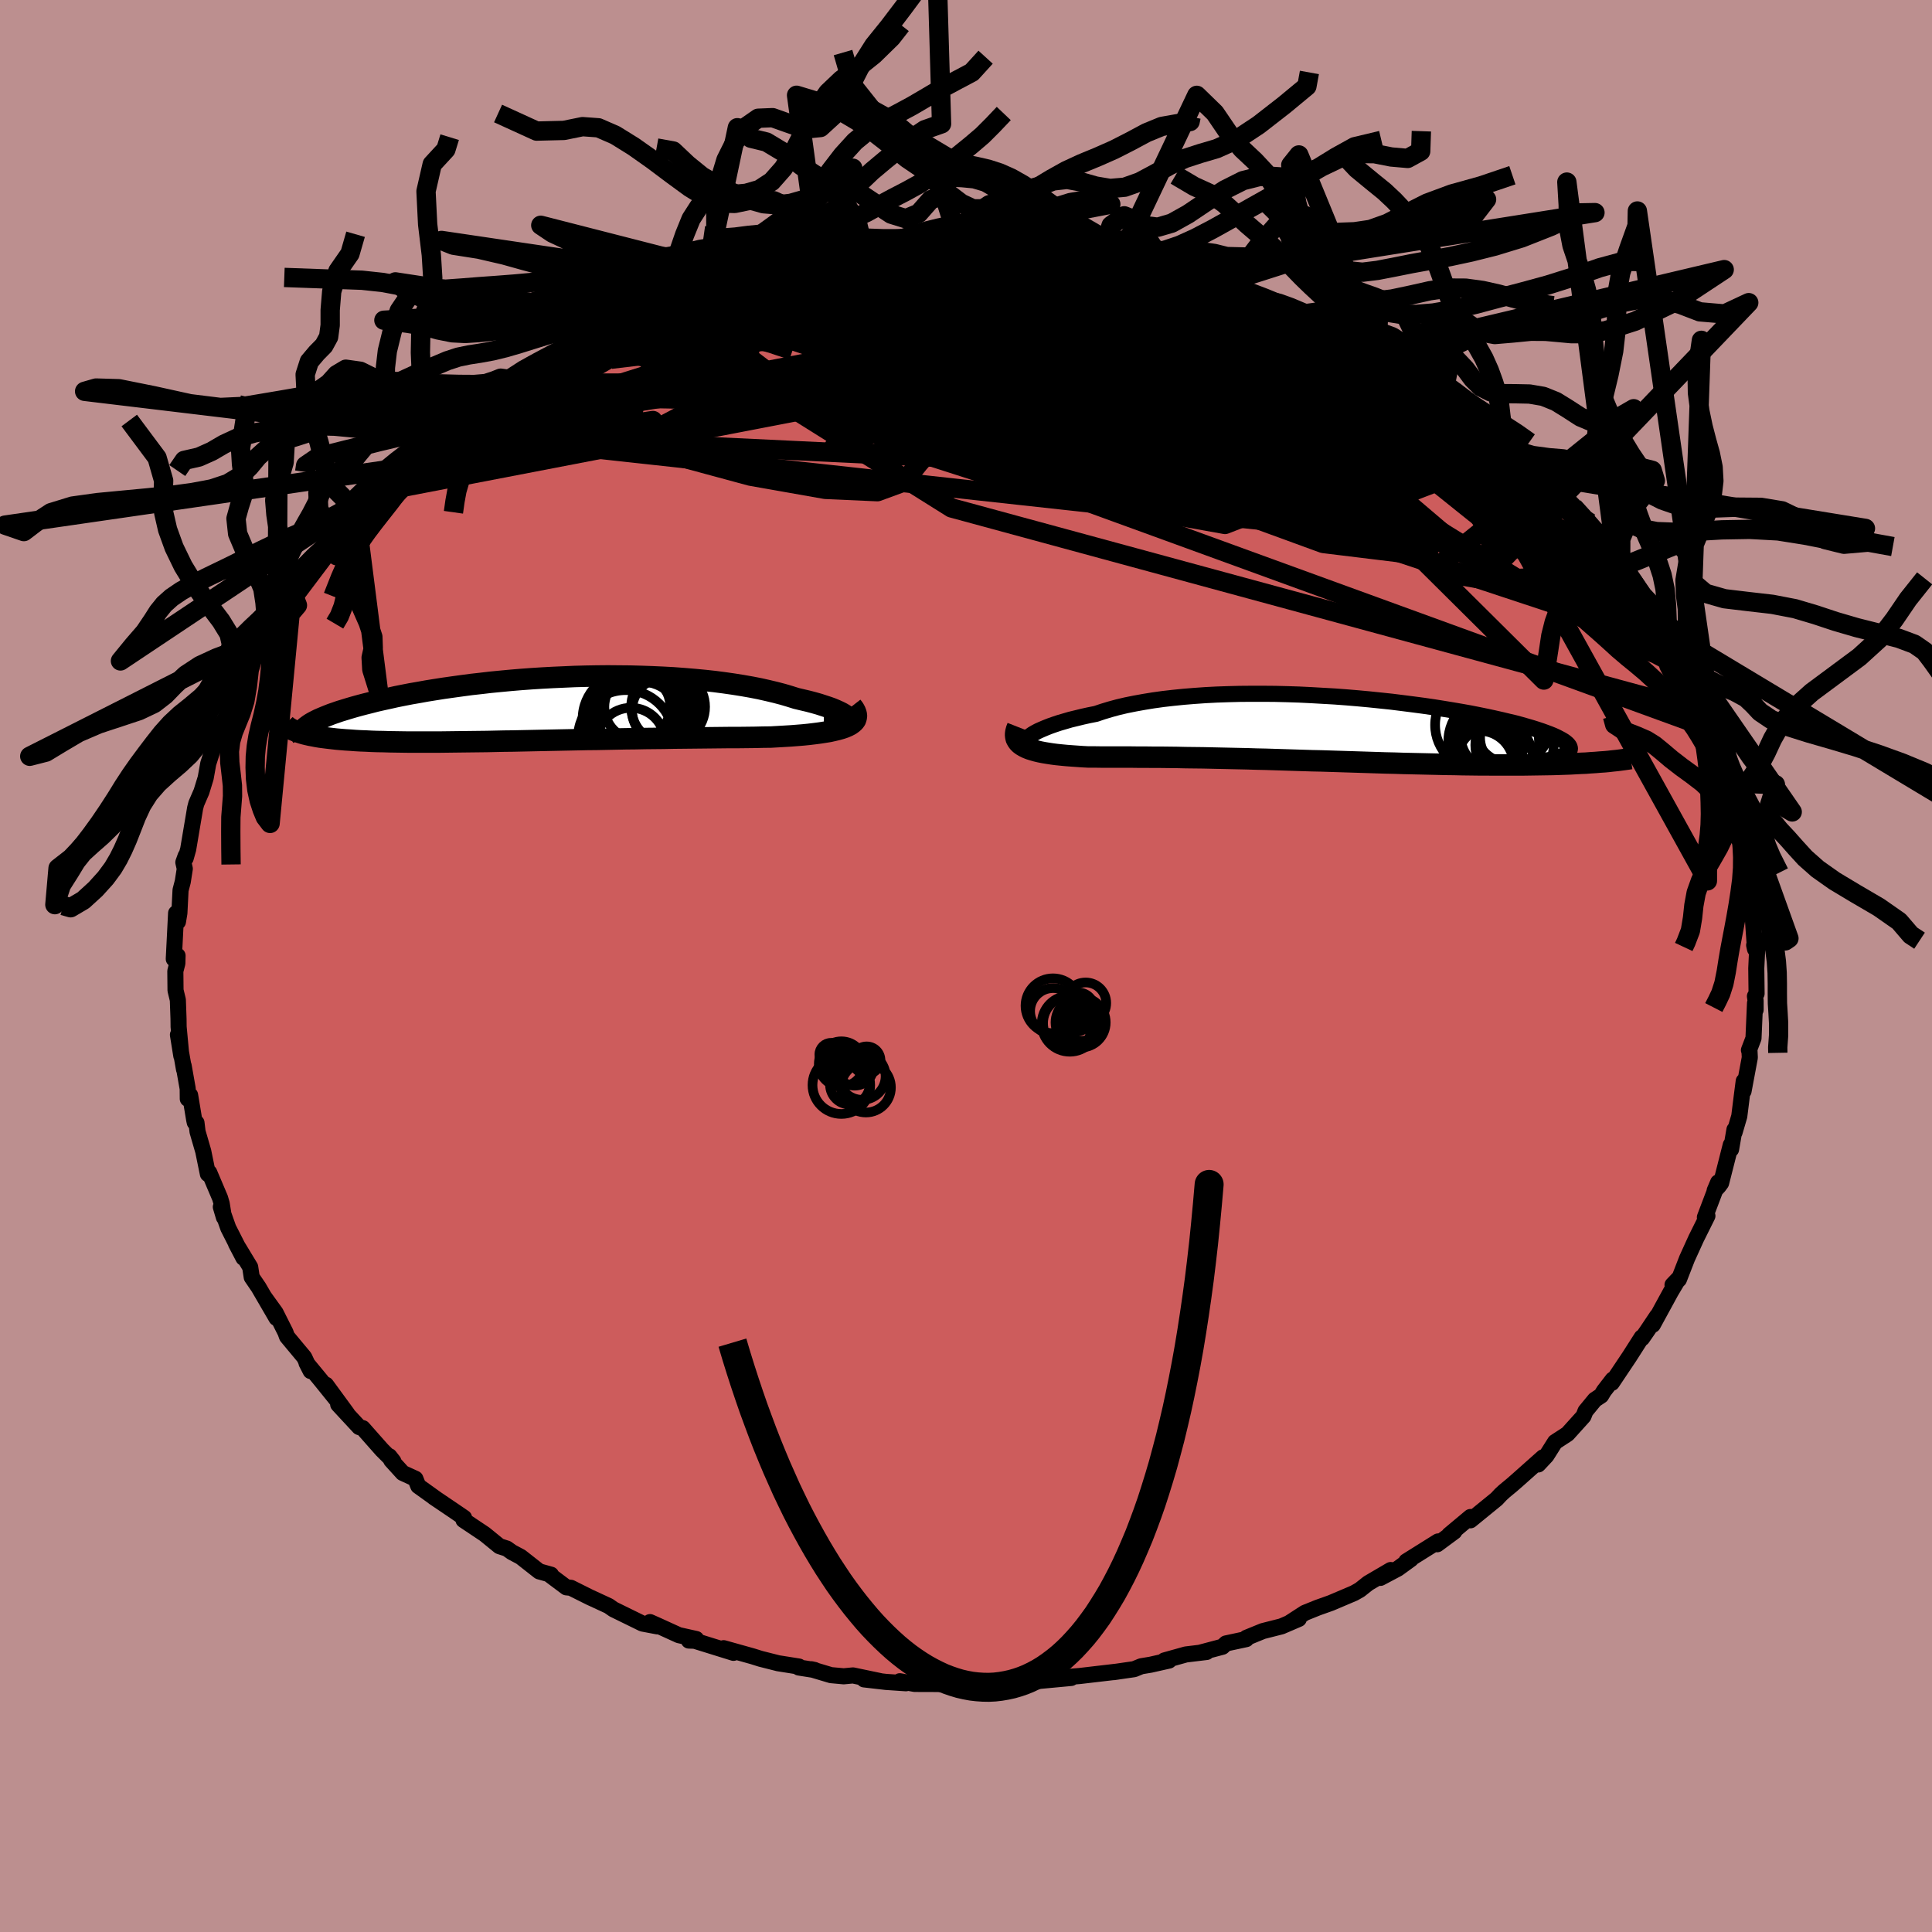 <svg viewBox="-100 -100 200 200" xmlns="http://www.w3.org/2000/svg" width="500" height="500" id="face-svg">
    <defs>
      <clipPath id="leftEyeClipPath">
        <polyline points="31.31,1.12 31.25,0.99 31.15,0.86 31,0.71 30.8,0.57 30.55,0.42 30.25,0.27 29.92,0.12 29.54,-0.04 29.12,-0.19 28.66,-0.34 28.17,-0.5 27.64,-0.65 27.07,-0.8 26.47,-0.94 25.84,-1.09 25.17,-1.3 24.46,-1.51 23.7,-1.71 22.9,-1.9 22.06,-2.09 21.19,-2.26 20.28,-2.42 19.34,-2.57 18.36,-2.71 17.36,-2.84 16.34,-2.95 15.29,-3.05 14.21,-3.14 13.13,-3.22 12.02,-3.28 10.9,-3.33 9.77,-3.37 8.63,-3.4 7.49,-3.41 6.35,-3.42 5.2,-3.41 4.05,-3.39 2.91,-3.36 1.78,-3.31 0.65,-3.26 -0.47,-3.2 -1.57,-3.13 -2.66,-3.05 -3.73,-2.96 -4.79,-2.86 -5.82,-2.76 -6.84,-2.64 -7.83,-2.53 -8.8,-2.4 -9.74,-2.27 -10.66,-2.14 -11.55,-2 -12.42,-1.86 -13.25,-1.71 -14.06,-1.57 -14.83,-1.42 -15.58,-1.27 -16.29,-1.11 -16.98,-0.96 -17.64,-0.81 -18.26,-0.65 -18.86,-0.5 -19.43,-0.35 -19.97,-0.2 -20.48,-0.05 -20.97,0.1 -21.43,0.24 -21.86,0.39 -22.27,0.53 -22.65,0.68 -23,0.82 -23.33,0.96 -23.63,1.09 -23.91,1.23 -24.16,1.36 -24.39,1.49 -24.59,1.62 -24.77,1.75 -24.93,1.87 -25.35,2.51 -25.07,2.59 -24.78,2.66 -24.47,2.73 -24.14,2.79 -23.79,2.86 -23.42,2.92 -23.03,2.97 -22.63,3.02 -22.2,3.07 -21.76,3.12 -21.3,3.16 -20.82,3.2 -20.32,3.23 -19.8,3.27 -19.26,3.3 -18.71,3.32 -18.13,3.35 -17.53,3.37 -16.91,3.38 -16.27,3.4 -15.61,3.41 -14.93,3.42 -14.23,3.43 -13.51,3.43 -12.77,3.43 -12.01,3.43 -11.23,3.43 -10.43,3.42 -9.62,3.41 -8.79,3.4 -7.94,3.39 -7.07,3.38 -6.2,3.37 -5.3,3.35 -4.4,3.33 -3.48,3.32 -2.55,3.3 -1.6,3.28 -0.65,3.26 0.31,3.24 1.28,3.22 2.26,3.2 3.24,3.18 4.23,3.16 5.22,3.15 6.22,3.13 7.21,3.11 8.21,3.09 9.21,3.08 10.2,3.06 11.19,3.05 12.18,3.04 13.16,3.02 14.14,3.01 15.11,3 16.06,2.99 17.01,2.98 17.94,2.97 18.86,2.96 19.77,2.96 20.66,2.95 21.53,2.94 22.38,2.92 23.21,2.91 23.91,2.87 24.6,2.83 25.27,2.79 25.91,2.74 26.53,2.69 27.13,2.63 27.71,2.56 28.25,2.49 28.77,2.41 29.26,2.33 29.71,2.23 30.13,2.13 30.52,2.02 30.87,1.9 31.17,1.77" />
      </clipPath>
      <clipPath id="rightEyeClipPath">
        <polyline points="-30.76,0.82 -30.57,0.67 -30.34,0.51 -30.07,0.35 -29.75,0.18 -29.39,0.02 -28.99,-0.15 -28.56,-0.32 -28.08,-0.49 -27.57,-0.66 -27.02,-0.82 -26.44,-0.99 -25.82,-1.14 -25.17,-1.3 -24.49,-1.45 -23.78,-1.59 -23.07,-1.83 -22.31,-2.06 -21.5,-2.28 -20.65,-2.48 -19.75,-2.66 -18.81,-2.83 -17.83,-2.99 -16.82,-3.13 -15.77,-3.25 -14.68,-3.36 -13.57,-3.45 -12.43,-3.53 -11.27,-3.59 -10.09,-3.63 -8.89,-3.66 -7.68,-3.67 -6.45,-3.67 -5.22,-3.66 -3.99,-3.63 -2.75,-3.59 -1.52,-3.53 -0.29,-3.46 0.94,-3.39 2.15,-3.3 3.34,-3.2 4.53,-3.09 5.69,-2.97 6.83,-2.85 7.95,-2.71 9.05,-2.57 10.11,-2.43 11.15,-2.28 12.15,-2.12 13.13,-1.96 14.07,-1.8 14.97,-1.64 15.83,-1.47 16.66,-1.3 17.45,-1.13 18.2,-0.96 18.91,-0.79 19.59,-0.63 20.22,-0.46 20.81,-0.29 21.36,-0.13 21.87,0.03 22.35,0.19 22.79,0.35 23.19,0.5 23.56,0.65 23.89,0.8 24.18,0.95 24.44,1.09 24.67,1.23 24.86,1.37 25.01,1.5 25.13,1.63 25.22,1.76 25.27,1.88 25.29,2 25.27,2.12 25.23,2.23 25.15,2.34 25.04,2.45 27.44,3.47 26.93,3.51 26.4,3.53 25.86,3.56 25.3,3.59 24.72,3.61 24.13,3.63 23.52,3.65 22.89,3.66 22.25,3.67 21.59,3.68 20.92,3.69 20.23,3.7 19.53,3.7 18.81,3.7 18.08,3.7 17.33,3.7 16.56,3.69 15.77,3.69 14.97,3.68 14.15,3.67 13.32,3.65 12.47,3.64 11.61,3.62 10.73,3.6 9.85,3.58 8.95,3.56 8.04,3.54 7.12,3.51 6.19,3.49 5.26,3.46 4.32,3.43 3.37,3.4 2.42,3.37 1.46,3.34 0.5,3.31 -0.46,3.28 -1.42,3.26 -2.38,3.23 -3.34,3.2 -4.3,3.17 -5.26,3.14 -6.21,3.11 -7.16,3.09 -8.11,3.06 -9.04,3.04 -9.97,3.02 -10.89,3 -11.81,2.98 -12.71,2.96 -13.6,2.95 -14.48,2.94 -15.35,2.92 -16.21,2.91 -17.05,2.9 -17.88,2.9 -18.69,2.89 -19.49,2.89 -20.27,2.88 -21.04,2.88 -21.78,2.88 -22.51,2.88 -23.22,2.88 -23.91,2.87 -24.59,2.87 -25.17,2.84 -25.74,2.8 -26.3,2.76 -26.83,2.72 -27.35,2.67 -27.84,2.62 -28.31,2.56 -28.76,2.49 -29.19,2.42 -29.59,2.34 -29.97,2.25 -30.32,2.15 -30.64,2.05 -30.94,1.93 -31.2,1.8" />
      </clipPath>
      <filter id="fuzzy">
        <feTurbulence id="turbulence" baseFrequency="0.05" numOctaves="3" type="noise" result="noise" />
        <feDisplacementMap in="SourceGraphic" in2="noise" scale="2" />
      </filter>
      <linearGradient id="rainbowGradient" x1="0%" y1="0%" x2="100%" y2="0%">
        <stop offset="0%" style="stop-color: [object Object]; stop-opacity: 1" />
        <stop offset="38%" style="stop-color: [object Object]; stop-opacity: 1" />
        <stop offset="100%" style="stop-color: [object Object]; stop-opacity: 1" />
      </linearGradient>
    </defs>
    <rect x="-100" y="-100" width="100%" height="100%" fill="rgb(188, 143, 143)" />
    <polyline id="faceContour" points="81.81,0.23 81.84,2.86 81.67,3.13 81.74,3.6 81.74,4.54 81.68,3.84 81.52,7.48 81.05,8.71 81.1,8.68 81.14,9.48 80.49,12.96 80.51,11.92 80.32,13.39 80.05,15.55 79.56,17.22 79.55,16.94 79.2,18.98 79.17,18.52 78.17,22.46 77.92,22.8 77.5,23.25 77.86,22.4 76.49,26.01 76.6,25.79 76.75,25.87 75.59,28.2 74.64,30.29 73.8,32.45 73.14,33.01 73.8,32.32 73.37,33.04 72.96,33.73 71.1,37.14 71.54,36.24 70.53,37.75 69.99,38.53 69.95,38.44 68.68,40.43 66.86,43.15 66.95,42.81 66.04,43.99 65.75,44.47 65.1,44.9 64.13,46.08 63.92,46.61 62.27,48.44 60.98,49.28 60.09,50.69 59.24,51.6 59.74,50.86 57.11,53.2 56.48,53.75 55.74,54.36 55.35,54.72 54.93,55.17 52.22,57.38 52.22,57.04 50.02,58.88 50.55,58.55 48.78,59.86 48.87,59.57 45.58,61.63 46.06,61.4 44.71,62.38 42.9,63.34 43.96,62.53 41.64,63.89 40.77,64.58 40.17,64.92 37.77,65.94 36.42,66.42 35.08,66.96 33.43,68.03 34.45,67.59 32.66,68.36 30.73,68.85 29.04,69.54 29.01,69.68 26.91,70.13 26.55,70.47 24.25,71.08 24.91,71.01 22.76,71.27 20.54,71.89 21.02,71.9 19.11,72.33 18.14,72.49 17.41,72.79 15.27,73.1 15.7,73.04 11.76,73.5 9.96,73.65 10.5,73.61 10.89,73.7 7.68,74 5.23,74.22 5.74,74.26 5.44,74.15 1.7,74.48 2.56,74.3 -1.38,74.44 -1.77,74.23 -2.34,74.33 -5.31,74.32 -6.85,74.04 -6.22,74.25 -8.29,74.11 -10.55,73.85 -8.88,74.03 -11.7,73.44 -12.66,73.53 -13.98,73.41 -16.02,72.8 -15.66,72.88 -17.31,72.62 -17.29,72.52 -19.44,72.18 -21.26,71.72 -22.09,71.46 -25.09,70.62 -24.07,71.1 -28.09,69.85 -28.69,69.83 -27.93,69.67 -29.73,69.27 -31.99,68.24 -32.71,67.92 -31.95,68.36 -33.49,68.07 -36.49,66.6 -36.99,66.25 -38.61,65.5 -38.92,65.36 -40.9,64.37 -41.37,64.32 -43.2,62.95 -42.96,63.01 -44.18,62.67 -46.09,61.17 -47.01,60.68 -47.53,60.31 -48.3,60.06 -49.82,58.82 -52.02,57.35 -51.96,57.12 -53.16,56.3 -55.1,54.99 -54.79,55.2 -56.7,53.83 -57,53.08 -58.31,52.48 -59.5,51.17 -59.69,50.75 -59.28,51.27 -60.47,50.08 -62.45,47.84 -62.82,47.73 -64.99,45.39 -64.06,46.34 -66.25,43.35 -64.8,45.35 -66.81,42.86 -68.27,41.09 -67.84,41.93 -68.5,40.51 -70.29,38.36 -70.45,37.92 -71.47,35.89 -72.63,34.28 -71.38,36.44 -73.23,33.26 -73.94,32.22 -74.1,31.17 -74.88,29.88 -75.57,28.74 -74.8,30.21 -76.37,27.12 -77.14,24.94 -76.82,26.02 -77.05,24.6 -77.22,24.02 -78.34,21.38 -78.48,21.53 -78.96,19.18 -79.55,17.15 -79.66,16.23 -79.84,16.19 -79.9,15.91 -80.32,13.37 -80.56,13.75 -80.57,12.7 -80.99,10.32 -80.95,10.7 -81.58,7.12 -81.23,9.3 -81.51,6.3 -81.52,5.46 -81.59,3.51 -81.83,2.52 -81.85,0.53 -81.64,-0.28 -81.62,-1.07 -82.01,-0.73 -81.77,-5.47 -81.58,-4.58 -81.43,-5.48 -81.31,-7.85 -81.08,-8.73 -80.87,-10.07 -81.02,-10.73 -80.78,-11.4 -80.78,-11.16 -80.52,-12.08 -79.8,-16.35 -79.68,-16.81 -79.27,-17.76 -79.15,-18.03 -78.71,-19.46 -78.44,-20.96 -77.9,-22.64 -77.89,-23.26 -77.29,-24.47 -76.56,-25.94 -76.89,-24.8 -75.96,-27.4 -75.16,-29.37 -74.79,-30.39 -73.68,-32.42 -73.53,-32.79 -73.11,-33.54 -73.5,-33.07 -72.56,-34.03 -71.3,-36.62 -71.06,-36.61 -70.12,-38.04 -69.75,-38.73 -68.63,-40.08 -68.5,-40.58 -67.21,-42.22 -66.44,-43.32 -66.26,-43.84 -65.43,-44.58 -64.66,-45.37 -63.21,-47.22 -63.27,-47.08 -61.58,-48.89 -61.23,-48.99 -59.9,-50.76 -58.63,-51.9 -57.95,-52.62 -56.64,-53.52 -56.67,-53.62 -54.88,-55.13 -54.99,-55.01 -54.71,-55.2 -54.78,-55.33 -51.94,-57.62 -50.29,-58.51 -49.28,-59.07 -49.71,-58.83 -47.91,-60.32 -47.87,-60.24 -47.29,-60.73 -45.02,-62.27 -45.77,-61.77 -41.85,-63.77 -40.42,-64.62 -40.27,-64.64 -38.95,-65.22 -37.82,-65.88 -37.95,-66 -35.33,-66.98 -36.52,-66.54 -34.94,-67.14 -31.24,-68.49 -30.4,-69.06 -30.63,-68.95 -28.66,-69.6 -28.87,-69.55 -26.6,-70.34 -24.57,-71.1 -25.44,-70.84 -23.29,-71.37 -23.39,-71.2 -20.34,-72.17 -19.64,-72.03 -18.99,-72.35 -17.86,-72.53 -15.16,-73.15 -14.34,-73.09 -14.25,-73.25 -11.65,-73.74 -9.92,-73.7 -10.45,-73.62 -7.93,-73.98 -5.12,-74.24 -5.1,-74.08 -4.13,-74.05 -2.16,-74.33 -0.6,-74.47 0.41,-74.3 1.6,-74.21 2.15,-74.37 3.29,-74.28 5.62,-73.99 5.02,-74.18 8.27,-73.92 6.97,-74.03 10.66,-73.71 10.68,-73.53 13.88,-73.06 13.38,-73.25 15.96,-72.74 17.28,-72.62 16.42,-72.76 20.84,-71.89 19.17,-72.35 20.96,-72.03 24.17,-71.1 22.91,-71.29 25.91,-70.43 28.55,-69.54 26.98,-70.21 29.71,-69.1 29.7,-69.24 32.06,-68.23 31.19,-68.55 34.03,-67.64 34.42,-67.38 37.36,-66.03 38.08,-66.04 36.3,-66.54 39.9,-64.79 38.97,-65.46 42.52,-63.58 43.46,-62.9 42.96,-63.27 44.44,-62.25 46.66,-60.88 48.16,-60.33 48.62,-59.9 49.36,-59.12 51.46,-57.87 52.14,-57.38 52.58,-57.18 54.03,-55.84 53.31,-56.16 54.51,-55.14 56.11,-54.31 57.27,-53.25 57.44,-52.76 60.34,-50.37 59.83,-50.71 59.7,-50.79 60.88,-49.31 62.17,-48.11 62.88,-47.53 64.44,-45.89 65.04,-45.24 64.58,-45.88 66.4,-43.2 67.77,-41.83 67.33,-41.99 67.98,-41.36 68.57,-40.85 69.18,-39.52 69.96,-38.46 71.17,-36.61 71.92,-35.58 72.84,-33.53 71.98,-35.02 73.37,-33.2 74.65,-30.61 74.91,-30.29 75.18,-29.05 75.23,-28.62 76.57,-25.85 76.4,-26.24 77.17,-25.2 77.2,-25.1 77.01,-24.57 78.3,-21.84 78.63,-20.54 78.47,-20.75 79.29,-18.95 79.57,-17.35 79.37,-17.75 80.38,-14.14 80.33,-14.98 80.56,-12.01 80.38,-13.05 80.78,-11.41 81.27,-9.33 80.95,-9.19 81.18,-7.45 81.51,-4.9 81.46,-4.85 81.68,-1.75 81.59,-2.16 81.95,-2.75 81.81,0.23 81.84,2.86" fill="rgb(205, 92, 92)" stroke="black" stroke-width="1.667" stroke-linejoin="round" filter="url(#fuzzy)" />
    <g transform="translate(37.23 -24.51)">
      <polyline id="rightCountour" points="-30.76,0.82 -30.57,0.67 -30.34,0.51 -30.07,0.35 -29.75,0.18 -29.39,0.02 -28.99,-0.15 -28.56,-0.32 -28.08,-0.49 -27.57,-0.66 -27.02,-0.82 -26.44,-0.99 -25.82,-1.14 -25.17,-1.3 -24.49,-1.45 -23.78,-1.59 -23.07,-1.83 -22.31,-2.06 -21.5,-2.28 -20.65,-2.48 -19.75,-2.66 -18.81,-2.83 -17.83,-2.99 -16.82,-3.13 -15.77,-3.25 -14.68,-3.36 -13.57,-3.45 -12.43,-3.53 -11.27,-3.59 -10.09,-3.63 -8.89,-3.66 -7.68,-3.67 -6.45,-3.67 -5.22,-3.66 -3.99,-3.63 -2.75,-3.59 -1.52,-3.53 -0.29,-3.46 0.94,-3.39 2.15,-3.3 3.34,-3.2 4.53,-3.09 5.69,-2.97 6.83,-2.85 7.95,-2.71 9.05,-2.57 10.11,-2.43 11.15,-2.28 12.15,-2.12 13.13,-1.96 14.07,-1.8 14.97,-1.64 15.83,-1.47 16.66,-1.3 17.45,-1.13 18.2,-0.96 18.91,-0.79 19.59,-0.63 20.22,-0.46 20.81,-0.29 21.36,-0.13 21.87,0.03 22.35,0.19 22.79,0.35 23.19,0.5 23.56,0.65 23.89,0.8 24.18,0.95 24.44,1.09 24.67,1.23 24.86,1.37 25.01,1.5 25.13,1.63 25.22,1.76 25.27,1.88 25.29,2 25.27,2.12 25.23,2.23 25.15,2.34 25.04,2.45 27.44,3.47 26.93,3.51 26.4,3.53 25.86,3.56 25.3,3.59 24.72,3.61 24.13,3.63 23.52,3.65 22.89,3.66 22.25,3.67 21.59,3.68 20.92,3.69 20.23,3.7 19.53,3.7 18.81,3.7 18.08,3.7 17.33,3.7 16.56,3.69 15.77,3.69 14.97,3.68 14.15,3.67 13.32,3.65 12.47,3.64 11.61,3.62 10.73,3.6 9.85,3.58 8.95,3.56 8.04,3.54 7.12,3.51 6.19,3.49 5.26,3.46 4.32,3.43 3.37,3.4 2.42,3.37 1.46,3.34 0.5,3.31 -0.46,3.28 -1.42,3.26 -2.38,3.23 -3.34,3.2 -4.3,3.17 -5.26,3.14 -6.21,3.11 -7.16,3.09 -8.11,3.06 -9.04,3.04 -9.97,3.02 -10.89,3 -11.81,2.98 -12.71,2.96 -13.6,2.95 -14.48,2.94 -15.35,2.92 -16.21,2.91 -17.05,2.9 -17.88,2.9 -18.69,2.89 -19.49,2.89 -20.27,2.88 -21.04,2.88 -21.78,2.88 -22.51,2.88 -23.22,2.88 -23.91,2.87 -24.59,2.87 -25.17,2.84 -25.74,2.8 -26.3,2.76 -26.83,2.72 -27.35,2.67 -27.84,2.62 -28.31,2.56 -28.76,2.49 -29.19,2.42 -29.59,2.34 -29.97,2.25 -30.32,2.15 -30.64,2.05 -30.94,1.93 -31.2,1.8" fill="white" stroke="white" stroke-width="0" stroke-linejoin="round" filter="url(#fuzzy)" />
    </g>
    <g transform="translate(-43.41 -26.61)">
      <polyline id="leftCountour" points="31.31,1.12 31.25,0.99 31.15,0.86 31,0.71 30.8,0.57 30.55,0.42 30.25,0.27 29.92,0.12 29.54,-0.04 29.12,-0.19 28.66,-0.34 28.17,-0.5 27.64,-0.65 27.07,-0.8 26.47,-0.94 25.84,-1.09 25.17,-1.3 24.46,-1.51 23.7,-1.71 22.9,-1.9 22.06,-2.09 21.19,-2.26 20.28,-2.42 19.34,-2.57 18.36,-2.71 17.36,-2.84 16.34,-2.95 15.29,-3.05 14.21,-3.14 13.13,-3.22 12.02,-3.28 10.9,-3.33 9.77,-3.37 8.63,-3.4 7.49,-3.41 6.35,-3.42 5.2,-3.41 4.05,-3.39 2.91,-3.36 1.78,-3.31 0.65,-3.26 -0.47,-3.2 -1.57,-3.13 -2.66,-3.05 -3.73,-2.96 -4.79,-2.86 -5.82,-2.76 -6.84,-2.64 -7.83,-2.53 -8.8,-2.4 -9.74,-2.27 -10.66,-2.14 -11.55,-2 -12.42,-1.86 -13.25,-1.71 -14.06,-1.57 -14.83,-1.42 -15.58,-1.27 -16.29,-1.11 -16.98,-0.96 -17.64,-0.81 -18.26,-0.65 -18.86,-0.5 -19.43,-0.35 -19.97,-0.2 -20.48,-0.05 -20.97,0.1 -21.43,0.24 -21.86,0.39 -22.27,0.53 -22.65,0.68 -23,0.82 -23.33,0.96 -23.63,1.09 -23.91,1.23 -24.16,1.36 -24.39,1.49 -24.59,1.62 -24.77,1.75 -24.93,1.87 -25.35,2.51 -25.07,2.59 -24.78,2.66 -24.47,2.73 -24.14,2.79 -23.79,2.86 -23.42,2.92 -23.03,2.97 -22.63,3.02 -22.2,3.07 -21.76,3.12 -21.3,3.16 -20.82,3.2 -20.32,3.23 -19.8,3.27 -19.26,3.3 -18.71,3.32 -18.13,3.35 -17.53,3.37 -16.91,3.38 -16.27,3.4 -15.61,3.41 -14.93,3.42 -14.23,3.43 -13.51,3.43 -12.77,3.43 -12.01,3.43 -11.23,3.43 -10.43,3.42 -9.62,3.41 -8.79,3.4 -7.94,3.39 -7.07,3.38 -6.2,3.37 -5.3,3.35 -4.4,3.33 -3.48,3.32 -2.55,3.3 -1.6,3.28 -0.65,3.26 0.31,3.24 1.28,3.22 2.26,3.2 3.24,3.18 4.23,3.16 5.22,3.15 6.22,3.13 7.21,3.11 8.21,3.09 9.21,3.08 10.2,3.06 11.19,3.05 12.18,3.04 13.16,3.02 14.14,3.01 15.11,3 16.06,2.99 17.01,2.98 17.94,2.97 18.86,2.96 19.77,2.96 20.66,2.95 21.53,2.94 22.38,2.92 23.21,2.91 23.91,2.87 24.6,2.83 25.27,2.79 25.91,2.74 26.53,2.69 27.13,2.63 27.71,2.56 28.25,2.49 28.77,2.41 29.26,2.33 29.71,2.23 30.13,2.13 30.52,2.02 30.87,1.9 31.17,1.77" fill="white" stroke="white" stroke-width="0" stroke-linejoin="round" filter="url(#fuzzy)" />
    </g>
    <g transform="translate(37.23 -24.51)">
      <polyline id="rightUpper" points="-30.18,1.76 -30.44,1.74 -30.66,1.7 -30.84,1.64 -30.97,1.56 -31.05,1.47 -31.08,1.36 -31.07,1.24 -31.01,1.11 -30.91,0.97 -30.76,0.82 -30.57,0.67 -30.34,0.51 -30.07,0.35 -29.75,0.18 -29.39,0.02 -28.99,-0.15 -28.56,-0.32 -28.08,-0.49 -27.57,-0.66 -27.02,-0.82 -26.44,-0.99 -25.82,-1.14 -25.17,-1.3 -24.49,-1.45 -23.78,-1.59 -23.07,-1.83 -22.31,-2.06 -21.5,-2.28 -20.65,-2.48 -19.75,-2.66 -18.81,-2.83 -17.83,-2.99 -16.82,-3.13 -15.77,-3.25 -14.68,-3.36 -13.57,-3.45 -12.43,-3.53 -11.27,-3.59 -10.09,-3.63 -8.89,-3.66 -7.68,-3.67 -6.45,-3.67 -5.22,-3.66 -3.99,-3.63 -2.75,-3.59 -1.52,-3.53 -0.29,-3.46 0.94,-3.39 2.15,-3.3 3.34,-3.2 4.53,-3.09 5.69,-2.97 6.83,-2.85 7.95,-2.71 9.05,-2.57 10.11,-2.43 11.15,-2.28 12.15,-2.12 13.13,-1.96 14.07,-1.8 14.97,-1.64 15.83,-1.47 16.66,-1.3 17.45,-1.13 18.2,-0.96 18.91,-0.79 19.59,-0.63 20.22,-0.46 20.81,-0.29 21.36,-0.13 21.87,0.03 22.35,0.19 22.79,0.35 23.19,0.5 23.56,0.65 23.89,0.8 24.18,0.95 24.44,1.09 24.67,1.23 24.86,1.37 25.01,1.5 25.13,1.63 25.22,1.76 25.27,1.88 25.29,2 25.27,2.12 25.23,2.23 25.15,2.34 25.04,2.45 24.9,2.55 24.73,2.65 24.53,2.75 24.3,2.85 24.05,2.94 23.76,3.02 23.45,3.11 23.12,3.19 22.75,3.26 22.37,3.34" fill="none" stroke="black" stroke-width="1.667" stroke-linejoin="round" filter="url(#fuzzy)" />
      <polyline id="rightLower" points="-31.89,-0.25 -32,0.03 -32.07,0.29 -32.1,0.54 -32.08,0.77 -32.03,0.98 -31.93,1.17 -31.8,1.35 -31.64,1.51 -31.44,1.66 -31.2,1.8 -30.94,1.93 -30.64,2.05 -30.32,2.15 -29.97,2.25 -29.59,2.34 -29.19,2.42 -28.76,2.49 -28.31,2.56 -27.84,2.62 -27.35,2.67 -26.83,2.72 -26.3,2.76 -25.74,2.8 -25.17,2.84 -24.59,2.87 -23.91,2.87 -23.22,2.88 -22.51,2.88 -21.78,2.88 -21.04,2.88 -20.27,2.88 -19.49,2.89 -18.69,2.89 -17.88,2.9 -17.05,2.9 -16.21,2.91 -15.35,2.92 -14.48,2.94 -13.6,2.95 -12.71,2.96 -11.81,2.98 -10.89,3 -9.97,3.02 -9.04,3.04 -8.11,3.06 -7.16,3.09 -6.21,3.11 -5.26,3.14 -4.3,3.17 -3.34,3.2 -2.38,3.23 -1.42,3.26 -0.46,3.28 0.5,3.31 1.46,3.34 2.42,3.37 3.37,3.4 4.32,3.43 5.26,3.46 6.19,3.49 7.12,3.51 8.04,3.54 8.95,3.56 9.85,3.58 10.73,3.6 11.61,3.62 12.47,3.64 13.32,3.65 14.15,3.67 14.97,3.68 15.77,3.69 16.56,3.69 17.33,3.7 18.08,3.7 18.81,3.7 19.53,3.7 20.23,3.7 20.92,3.69 21.59,3.68 22.25,3.67 22.89,3.66 23.52,3.65 24.13,3.63 24.72,3.61 25.3,3.59 25.86,3.56 26.4,3.53 26.93,3.51 27.44,3.47 27.93,3.44 28.4,3.4 28.86,3.37 29.3,3.33 29.72,3.28 30.13,3.24 30.52,3.19 30.89,3.14 31.25,3.09 31.59,3.04" fill="none" stroke="black" stroke-width="2.222" stroke-linejoin="round" filter="url(#fuzzy)" />
      <circle r="3.394" cx="17.392" cy="0.762" stroke="black" fill="none" stroke-width="1.0" filter="url(#fuzzy)" clip-path="url(#rightEyeClipPath)" /><circle r="4.24" cx="17.227" cy="3.132" stroke="black" fill="none" stroke-width="1.0" filter="url(#fuzzy)" clip-path="url(#rightEyeClipPath)" /><circle r="3.942" cx="19.282" cy="-0.358" stroke="black" fill="none" stroke-width="1.0" filter="url(#fuzzy)" clip-path="url(#rightEyeClipPath)" /><circle r="3.16" cx="19.147" cy="0.872" stroke="black" fill="none" stroke-width="1.0" filter="url(#fuzzy)" clip-path="url(#rightEyeClipPath)" /><circle r="3.282" cx="16.437" cy="1.397" stroke="black" fill="none" stroke-width="1.0" filter="url(#fuzzy)" clip-path="url(#rightEyeClipPath)" /><circle r="4.676" cx="16.007" cy="-0.443" stroke="black" fill="none" stroke-width="1.0" filter="url(#fuzzy)" clip-path="url(#rightEyeClipPath)" /><circle r="4.694" cx="17.392" cy="1.247" stroke="black" fill="none" stroke-width="1.0" filter="url(#fuzzy)" clip-path="url(#rightEyeClipPath)" /><circle r="4.058" cx="19.552" cy="1.637" stroke="black" fill="none" stroke-width="1.0" filter="url(#fuzzy)" clip-path="url(#rightEyeClipPath)" /><circle r="3.556" cx="15.912" cy="3.712" stroke="black" fill="none" stroke-width="1.0" filter="url(#fuzzy)" clip-path="url(#rightEyeClipPath)" /><circle r="3.244" cx="16.922" cy="3.042" stroke="black" fill="none" stroke-width="1.0" filter="url(#fuzzy)" clip-path="url(#rightEyeClipPath)" />
      </g>
    <g transform="translate(-43.41 -26.61)">
      <polyline id="leftUpper" points="28.71,1.87 29.25,1.86 29.72,1.83 30.13,1.79 30.47,1.73 30.76,1.65 30.98,1.57 31.15,1.47 31.25,1.36 31.31,1.25 31.31,1.12 31.25,0.99 31.15,0.86 31,0.71 30.8,0.57 30.55,0.42 30.25,0.27 29.92,0.12 29.54,-0.04 29.12,-0.19 28.66,-0.34 28.17,-0.5 27.64,-0.65 27.07,-0.8 26.47,-0.94 25.84,-1.09 25.17,-1.3 24.46,-1.51 23.7,-1.71 22.9,-1.9 22.06,-2.09 21.19,-2.26 20.28,-2.42 19.34,-2.57 18.36,-2.71 17.36,-2.84 16.34,-2.95 15.29,-3.05 14.21,-3.14 13.13,-3.22 12.02,-3.28 10.9,-3.33 9.77,-3.37 8.63,-3.4 7.49,-3.41 6.35,-3.42 5.2,-3.41 4.05,-3.39 2.91,-3.36 1.78,-3.31 0.65,-3.26 -0.47,-3.2 -1.57,-3.13 -2.66,-3.05 -3.73,-2.96 -4.79,-2.86 -5.82,-2.76 -6.84,-2.64 -7.83,-2.53 -8.8,-2.4 -9.74,-2.27 -10.66,-2.14 -11.55,-2 -12.42,-1.86 -13.25,-1.71 -14.06,-1.57 -14.83,-1.42 -15.58,-1.27 -16.29,-1.11 -16.98,-0.96 -17.64,-0.81 -18.26,-0.65 -18.86,-0.5 -19.43,-0.35 -19.97,-0.2 -20.48,-0.05 -20.97,0.1 -21.43,0.24 -21.86,0.39 -22.27,0.53 -22.65,0.68 -23,0.82 -23.33,0.96 -23.63,1.09 -23.91,1.23 -24.16,1.36 -24.39,1.49 -24.59,1.62 -24.77,1.75 -24.93,1.87 -25.06,1.99 -25.17,2.11 -25.26,2.22 -25.32,2.34 -25.36,2.44 -25.39,2.55 -25.39,2.65 -25.37,2.75 -25.33,2.85 -25.27,2.95" fill="none" stroke="black" stroke-width="2.222" stroke-linejoin="round" filter="url(#fuzzy)" />
      <polyline id="leftLower" points="31.6,-0.28 31.81,-0.01 31.95,0.25 32.04,0.5 32.07,0.72 32.04,0.93 31.97,1.13 31.84,1.31 31.66,1.47 31.44,1.63 31.17,1.77 30.87,1.9 30.52,2.02 30.13,2.13 29.71,2.23 29.26,2.33 28.77,2.41 28.25,2.49 27.71,2.56 27.13,2.63 26.53,2.69 25.91,2.74 25.27,2.79 24.6,2.83 23.91,2.87 23.21,2.91 22.38,2.92 21.53,2.94 20.66,2.95 19.77,2.96 18.86,2.96 17.94,2.97 17.01,2.98 16.06,2.99 15.11,3 14.14,3.01 13.16,3.02 12.18,3.04 11.19,3.05 10.2,3.06 9.21,3.08 8.21,3.09 7.21,3.11 6.22,3.13 5.22,3.15 4.23,3.16 3.24,3.18 2.26,3.2 1.28,3.22 0.31,3.24 -0.65,3.26 -1.6,3.28 -2.55,3.3 -3.48,3.32 -4.4,3.33 -5.3,3.35 -6.2,3.37 -7.07,3.38 -7.94,3.39 -8.79,3.4 -9.62,3.41 -10.43,3.42 -11.23,3.43 -12.01,3.43 -12.77,3.43 -13.51,3.43 -14.23,3.43 -14.93,3.42 -15.61,3.41 -16.27,3.4 -16.91,3.38 -17.53,3.37 -18.13,3.35 -18.71,3.32 -19.26,3.3 -19.8,3.27 -20.32,3.23 -20.82,3.2 -21.3,3.16 -21.76,3.12 -22.2,3.07 -22.63,3.02 -23.03,2.97 -23.42,2.92 -23.79,2.86 -24.14,2.79 -24.47,2.73 -24.78,2.66 -25.07,2.59 -25.35,2.51 -25.6,2.43 -25.84,2.35 -26.06,2.26 -26.26,2.18 -26.45,2.08 -26.61,1.99 -26.76,1.89 -26.9,1.79 -27.01,1.69 -27.11,1.58" fill="none" stroke="black" stroke-width="2.222" stroke-linejoin="round" filter="url(#fuzzy)" />
      <circle r="3.516" cx="8.718" cy="3.397" stroke="black" fill="none" stroke-width="1.0" filter="url(#fuzzy)" clip-path="url(#leftEyeClipPath)" /><circle r="3.826" cx="12.573" cy="-0.218" stroke="black" fill="none" stroke-width="1.0" filter="url(#fuzzy)" clip-path="url(#leftEyeClipPath)" /><circle r="4.84" cx="10.143" cy="0.707" stroke="black" fill="none" stroke-width="1.0" filter="url(#fuzzy)" clip-path="url(#leftEyeClipPath)" /><circle r="3.426" cx="12.263" cy="0.152" stroke="black" fill="none" stroke-width="1.0" filter="url(#fuzzy)" clip-path="url(#leftEyeClipPath)" /><circle r="3.412" cx="9.383" cy="-0.213" stroke="black" fill="none" stroke-width="1.0" filter="url(#fuzzy)" clip-path="url(#leftEyeClipPath)" /><circle r="4.73" cx="9.978" cy="1.292" stroke="black" fill="none" stroke-width="1.0" filter="url(#fuzzy)" clip-path="url(#leftEyeClipPath)" /><circle r="4.762" cx="8.758" cy="1.217" stroke="black" fill="none" stroke-width="1.0" filter="url(#fuzzy)" clip-path="url(#leftEyeClipPath)" /><circle r="4.942" cx="8.188" cy="2.992" stroke="black" fill="none" stroke-width="1.0" filter="url(#fuzzy)" clip-path="url(#leftEyeClipPath)" /><circle r="4.806" cx="8.528" cy="1.022" stroke="black" fill="none" stroke-width="1.0" filter="url(#fuzzy)" clip-path="url(#leftEyeClipPath)" /><circle r="4.816" cx="9.578" cy="1.947" stroke="black" fill="none" stroke-width="1.0" filter="url(#fuzzy)" clip-path="url(#leftEyeClipPath)" />
    </g>
    <g id="hairs">
      <polyline points="-10.45,-73.62 -7.97,-73.8 -5.66,-73.66 -3.37,-73.27 -0.88,-72.72 1.9,-72.03 4.94,-71.18 8.18,-70.19 11.6,-69.05 15.19,-67.8 18.95,-66.47 22.83,-65.06 26.84,-63.6 30.92,-62.1 35.05,-60.57 39.17,-59.04 43.26,-57.54 47.3,-56.05 51.35,-54.5 55.62,-52.68" fill="none" stroke="url(#rainbowGradient)" stroke-width="2" stroke-linejoin="round" filter="url(#fuzzy)" /><polyline points="-19.64,-72.03 -18.53,-72.26 -16.57,-72.38 -14.1,-72.39 -11.32,-72.28 -8.26,-72.08 -4.92,-71.79 -1.34,-71.44 2.42,-71.04 6.33,-70.61 10.31,-70.15 14.3,-69.67 18.21,-69.19 22,-68.72 25.71,-68.25 29.44,-67.71 33.37,-66.99" fill="none" stroke="url(#rainbowGradient)" stroke-width="2" stroke-linejoin="round" filter="url(#fuzzy)" /><polyline points="62.88,-47.53 63.89,-46.41 64.27,-45.83 64.34,-45.36 64.18,-44.99 63.69,-44.82 62.81,-44.9 61.54,-45.23 59.89,-45.75 57.84,-46.44 55.36,-47.33 52.41,-48.46 48.93,-49.89 44.9,-51.67 40.31,-53.81 35.16,-56.29 29.43,-59.11 23.09,-62.29 16.12,-65.88 8.58,-69.88" fill="none" stroke="url(#rainbowGradient)" stroke-width="2" stroke-linejoin="round" filter="url(#fuzzy)" /><polyline points="-35.33,-66.98 -35.13,-66.86 -33.08,-67.06 -30.21,-67.21 -26.97,-67.16 -23.44,-66.89 -19.54,-66.43 -15.2,-65.81 -10.43,-65.05 -5.27,-64.15 0.23,-63.14 6.03,-62.02 12.13,-60.81 18.49,-59.53 25.05,-58.19 31.74,-56.81 38.51,-55.44 45.37,-54.08 52.38,-52.63" fill="none" stroke="url(#rainbowGradient)" stroke-width="2" stroke-linejoin="round" filter="url(#fuzzy)" /><polyline points="-30.63,-68.95 -29.23,-69.42 -28,-69.83 -26.71,-70.27 -25.46,-70.67 -24.27,-71.02 -23.12,-71.32 -22.01,-71.6 -20.94,-71.85 -19.97,-72.06 -19.14,-72.24 -18.47,-72.38 -17.99,-72.46 -17.74,-72.47 -17.73,-72.42 -18,-72.29 -18.56,-72.07 -19.45,-71.76 -20.69,-71.36 -22.28,-70.87 -24.25,-70.29 -26.71,-69.59 -29.97,-68.64" fill="none" stroke="url(#rainbowGradient)" stroke-width="2" stroke-linejoin="round" filter="url(#fuzzy)" /><polyline points="69.96,-38.46 70.9,-36.98 71.46,-35.95 71.71,-35.29 71.79,-34.81 71.71,-34.45 71.44,-34.2 70.93,-34.14 70.15,-34.34 69.09,-34.82 67.74,-35.61 66.07,-36.74 64.06,-38.18 61.71,-39.93 59.02,-41.97 55.99,-44.28 52.62,-46.91 48.89,-49.9 44.73,-53.28 40.1,-57.09 34.89,-61.37 29.22,-66.11" fill="none" stroke="url(#rainbowGradient)" stroke-width="2" stroke-linejoin="round" filter="url(#fuzzy)" /><polyline points="-7.93,-73.98 -6.08,-74.1 -4.9,-74.14 -3.81,-74.18 -2.77,-74.23 -1.91,-74.25 -1.36,-74.24 -1.19,-74.2 -1.44,-74.12 -2.13,-74 -3.28,-73.86 -4.97,-73.67 -7.27,-73.44 -10.31,-73.15 -14.23,-72.78" fill="none" stroke="url(#rainbowGradient)" stroke-width="2" stroke-linejoin="round" filter="url(#fuzzy)" /><polyline points="-40.42,-64.62 -39.95,-64.81 -39.23,-65.15 -38.55,-65.49 -37.97,-65.74 -37.49,-65.9 -37.11,-65.96 -36.85,-65.92 -36.78,-65.76 -36.98,-65.44 -37.54,-64.93 -38.46,-64.2 -39.78,-63.24 -41.52,-62.03 -43.72,-60.51 -46.44,-58.65 -49.72,-56.39 -53.56,-53.75 -57.96,-50.74" fill="none" stroke="url(#rainbowGradient)" stroke-width="2" stroke-linejoin="round" filter="url(#fuzzy)" /><polyline points="-14.25,-73.25 -12.16,-73.55 -10.64,-73.68 -9.21,-73.79 -7.76,-73.91 -6.35,-74.01 -5.07,-74.1 -3.96,-74.16 -3.04,-74.2 -2.34,-74.22 -1.91,-74.2 -1.78,-74.16 -1.95,-74.08 -2.44,-73.98 -3.27,-73.84 -4.45,-73.68 -6.04,-73.47 -8.06,-73.22 -10.55,-72.93 -13.46,-72.6 -16.72,-72.3" fill="none" stroke="url(#rainbowGradient)" stroke-width="2" stroke-linejoin="round" filter="url(#fuzzy)" /><polyline points="-40.42,-64.62 -39.87,-64.84 -38.94,-65.28 -37.91,-65.78 -36.84,-66.28 -35.73,-66.77 -34.55,-67.26 -33.34,-67.76 -32.19,-68.22 -31.2,-68.63 -30.43,-68.93 -29.94,-69.12 -29.74,-69.19 -29.85,-69.12 -30.29,-68.92 -31.06,-68.59 -32.13,-68.13 -33.49,-67.54 -35.19,-66.79 -37.36,-65.84" fill="none" stroke="url(#rainbowGradient)" stroke-width="2" stroke-linejoin="round" filter="url(#fuzzy)" /><polyline points="59.7,-50.79 60.75,-49.56 61.56,-48.65 62.09,-47.98 62.28,-47.55 62.13,-47.33 61.65,-47.3 60.83,-47.47 59.63,-47.9 58.01,-48.61 55.93,-49.62 53.4,-50.92 50.41,-52.47 46.96,-54.29 43.01,-56.39 38.52,-58.86 33.43,-61.76 27.69,-65.12 21.18,-68.93" fill="none" stroke="url(#rainbowGradient)" stroke-width="2" stroke-linejoin="round" filter="url(#fuzzy)" /><polyline points="-47.29,-60.73 -45.76,-61.72 -44.37,-62.49 -42.9,-63.27 -41.59,-63.95 -40.54,-64.49 -39.76,-64.88 -39.19,-65.15 -38.79,-65.31 -38.53,-65.37 -38.39,-65.34 -38.39,-65.2 -38.6,-64.93 -39.13,-64.49 -40.06,-63.82 -41.41,-62.91 -43.14,-61.79 -45.18,-60.49 -47.48,-59.06 -50.14,-57.44 -53.28,-55.54" fill="none" stroke="url(#rainbowGradient)" stroke-width="2" stroke-linejoin="round" filter="url(#fuzzy)" /><polyline points="-38.95,-65.22 -37.82,-65.67 -36.14,-65.95 -33.83,-66.12 -30.87,-66.25 -27.29,-66.36 -23.2,-66.44 -18.73,-66.43 -13.97,-66.32 -8.92,-66.11 -3.6,-65.81 1.98,-65.48 7.76,-65.1 13.67,-64.7 19.68,-64.28 25.74,-63.85 31.73,-63.5 37.46,-63.3" fill="none" stroke="url(#rainbowGradient)" stroke-width="2" stroke-linejoin="round" filter="url(#fuzzy)" /><polyline points="71.98,-35.02 72.93,-33.41 73.05,-32.43 72.36,-32.15 70.95,-32.48 68.88,-33.33 66.12,-34.73 62.62,-36.73 58.31,-39.33 53.16,-42.51 47.15,-46.22 40.29,-50.47 32.56,-55.32 23.93,-60.87 14.32,-67.17" fill="none" stroke="url(#rainbowGradient)" stroke-width="2" stroke-linejoin="round" filter="url(#fuzzy)" /><polyline points="20.96,-72.03 22.84,-71.44 23.98,-71.03 24.99,-70.66 25.76,-70.35 26.22,-70.11 26.35,-69.93 26.18,-69.79 25.71,-69.7 24.93,-69.65 23.79,-69.65 22.22,-69.72 20.14,-69.86 17.48,-70.1 14.2,-70.44 10.28,-70.87 5.72,-71.36 0.56,-71.95 -5.12,-72.7" fill="none" stroke="url(#rainbowGradient)" stroke-width="2" stroke-linejoin="round" filter="url(#fuzzy)" /><polyline points="29.7,-69.24 30.95,-68.62 31.38,-68.2 31.46,-67.73 31.09,-67.22 30.1,-66.71 28.41,-66.24 26.04,-65.75 23.01,-65.22 19.3,-64.61 14.87,-63.93 9.63,-63.2 3.57,-62.44 -3.3,-61.68 -10.95,-60.92 -19.43,-60.19 -28.78,-59.54 -39.03,-58.99" fill="none" stroke="url(#rainbowGradient)" stroke-width="2" stroke-linejoin="round" filter="url(#fuzzy)" /><polyline points="65.04,-45.24 65.29,-44.88 66.11,-43.78 66.88,-42.77 67.47,-42 67.93,-41.39 68.31,-40.85 68.61,-40.39 68.8,-40.05 68.79,-39.93 68.53,-40.13 67.94,-40.76 66.97,-41.85 65.6,-43.43 63.88,-45.49 61.85,-48" fill="none" stroke="url(#rainbowGradient)" stroke-width="2" stroke-linejoin="round" filter="url(#fuzzy)" /><polyline points="15.96,-72.74 16.76,-72.64 17.42,-72.48 18,-72.26 18.37,-72 18.49,-71.68 18.33,-71.29 17.85,-70.86 16.96,-70.4 15.59,-69.92 13.7,-69.43 11.27,-68.93 8.32,-68.42 4.88,-67.89 0.94,-67.33 -3.52,-66.74 -8.56,-66.11 -14.28,-65.44 -20.83,-64.69 -28.36,-63.81 -36.76,-62.81" fill="none" stroke="url(#rainbowGradient)" stroke-width="2" stroke-linejoin="round" filter="url(#fuzzy)" /><polyline points="48.62,-59.9 49.64,-59.08 50.72,-58.32 51.56,-57.73 52.14,-57.27 52.51,-56.91 52.74,-56.63 52.83,-56.43 52.77,-56.31 52.52,-56.31 51.99,-56.47 51.1,-56.84 49.79,-57.47 48.02,-58.38 45.8,-59.55 43.18,-60.97 40.16,-62.66 36.65,-64.66 32.45,-67.09" fill="none" stroke="url(#rainbowGradient)" stroke-width="2" stroke-linejoin="round" filter="url(#fuzzy)" /><polyline points="-25.44,-70.84 -23.85,-71.2 -22.4,-71.52 -20.9,-71.84 -19.46,-72.15 -18.11,-72.43 -16.87,-72.68 -15.79,-72.9 -14.95,-73.06 -14.41,-73.15 -14.23,-73.16 -14.46,-73.08 -15.13,-72.92 -16.29,-72.66 -18.06,-72.3 -20.55,-71.81" fill="none" stroke="url(#rainbowGradient)" stroke-width="2" stroke-linejoin="round" filter="url(#fuzzy)" /><polyline points="20.84,-71.89 20.55,-71.96 21.79,-71.54 23.55,-70.85 25.52,-70.03 27.57,-69.13 29.65,-68.18 31.71,-67.21 33.74,-66.22 35.77,-65.21 37.8,-64.19 39.84,-63.17 41.86,-62.15 43.83,-61.16 45.65,-60.24 47.25,-59.45 48.6,-58.78 49.71,-58.24 50.67,-57.78 51.56,-57.36 52.35,-57.03" fill="none" stroke="url(#rainbowGradient)" stroke-width="2" stroke-linejoin="round" filter="url(#fuzzy)" /><polyline points="67.98,-41.36 68.42,-40.75 68.66,-40.08 68.65,-39.56 68.27,-39.34 67.4,-39.56 65.97,-40.29 63.97,-41.51 61.42,-43.18 58.3,-45.31 54.55,-47.95 50.13,-51.19 44.99,-55.04 39.03,-59.57 31.89,-64.92" fill="none" stroke="url(#rainbowGradient)" stroke-width="2" stroke-linejoin="round" filter="url(#fuzzy)" /><polyline points="10.66,-73.71 11.64,-73.39 13.44,-72.91 15.56,-72.3 17.9,-71.56 20.41,-70.71 23.06,-69.78 25.81,-68.79 28.64,-67.73 31.54,-66.62 34.49,-65.45 37.44,-64.25 40.31,-63.07 42.96,-61.98 45.23,-61.05 47.04,-60.37" fill="none" stroke="url(#rainbowGradient)" stroke-width="2" stroke-linejoin="round" filter="url(#fuzzy)" /><polyline points="57.44,-52.76 58.83,-51.45 58.57,-51.12 57.48,-51.08 55.8,-51.14 53.46,-51.35 50.34,-51.79 46.3,-52.53 41.27,-53.61 35.19,-55 28.07,-56.71 19.85,-58.77 10.45,-61.23 -0.2,-64.1 -12.08,-67.34" fill="none" stroke="url(#rainbowGradient)" stroke-width="2" stroke-linejoin="round" filter="url(#fuzzy)" /><polyline points="-23.39,-71.2 -21.15,-71.8 -19.52,-72.12 -17.91,-72.4 -16.18,-72.69 -14.38,-72.97 -12.61,-73.23 -10.98,-73.46 -9.53,-73.66 -8.33,-73.8 -7.44,-73.91 -6.92,-73.98 -6.9,-74 -7.58,-73.94 -8.88,-73.79" fill="none" stroke="url(#rainbowGradient)" stroke-width="2" stroke-linejoin="round" filter="url(#fuzzy)" /><polyline points="5.62,-73.99 6.18,-73.94 7.75,-73.59 9.78,-73.01 12.2,-72.22 14.91,-71.27 17.83,-70.18 20.88,-68.97 24.02,-67.69 27.23,-66.34 30.49,-64.94 33.78,-63.49 37.08,-62.02 40.35,-60.55 43.58,-59.08 46.77,-57.61 49.93,-56.14 53.05,-54.63 55.85,-53.26" fill="none" stroke="url(#rainbowGradient)" stroke-width="2" stroke-linejoin="round" filter="url(#fuzzy)" /><polyline points="-36.52,-66.54 -34.63,-67.26 -32.9,-67.94 -31.81,-68.37 -31.26,-68.56 -31.09,-68.55 -31.21,-68.39 -31.63,-68.06 -32.43,-67.54 -33.68,-66.78 -35.43,-65.77 -37.75,-64.47 -40.76,-62.81 -44.68,-60.66 -49.55,-57.98" fill="none" stroke="url(#rainbowGradient)" stroke-width="2" stroke-linejoin="round" filter="url(#fuzzy)" /><polyline points="-0.6,-74.47 0.17,-74.3 0.5,-74.09 0.38,-73.77 -0.21,-73.3 -1.33,-72.66 -3.05,-71.85 -5.42,-70.87 -8.49,-69.67 -12.35,-68.24 -17.1,-66.53 -22.86,-64.52 -29.64,-62.24 -37.33,-59.82 -45.74,-57.41" fill="none" stroke="url(#rainbowGradient)" stroke-width="2" stroke-linejoin="round" filter="url(#fuzzy)" /><polyline points="-37.82,-65.88 -37.13,-66.18 -35.77,-66.56 -33.95,-67 -31.67,-67.51 -29.09,-68.05 -26.37,-68.59 -23.59,-69.08 -20.77,-69.54 -17.89,-69.99 -14.96,-70.43 -11.99,-70.84 -9.03,-71.23 -6.1,-71.59 -3.22,-71.92 -0.42,-72.23 2.22,-72.53 4.64,-72.82 6.79,-73.11 8.67,-73.41" fill="none" stroke="url(#rainbowGradient)" stroke-width="2" stroke-linejoin="round" filter="url(#fuzzy)" /><polyline points="43.46,-62.9 43.75,-62.72 44.99,-61.91 46.55,-60.91 48.12,-59.88 49.6,-58.85 50.98,-57.86 52.25,-56.92 53.38,-56.07 54.35,-55.32 55.16,-54.69 55.82,-54.18 56.3,-53.81 56.56,-53.63 56.55,-53.67 56.19,-53.96 55.49,-54.49 54.58,-55.22" fill="none" stroke="url(#rainbowGradient)" stroke-width="2" stroke-linejoin="round" filter="url(#fuzzy)" /><polyline points="57.44,-52.76 58.94,-51.41 59,-50.99 58.49,-50.77 57.63,-50.59 56.36,-50.49 54.58,-50.54 52.18,-50.82 49.1,-51.33 45.31,-52.08 40.78,-53.07 35.5,-54.31 29.41,-55.85 22.51,-57.68 14.77,-59.78 6.18,-62.13 -3.32,-64.73 -13.75,-67.62" fill="none" stroke="url(#rainbowGradient)" stroke-width="2" stroke-linejoin="round" filter="url(#fuzzy)" /><polyline points="57.27,-53.25 11.49,-63.52 -6.43,-60.8 -0.86,-55.41 11.59,-51.92 17.91,-51.26 15.72,-52.59 10.08,-54.4 6.98,-55.4 9.09,-55.09 15.2,-53.87 21.95,-52.64 25.66,-52.21 23.53,-53.08 14.5,-55.32 0.34,-58.44 -13.64,-60.63 -18.94,-58.35 -1.5,-47.42 76.4,-26.24" fill="none" stroke="url(#rainbowGradient)" stroke-width="2" stroke-linejoin="round" filter="url(#fuzzy)" /><polyline points="29.71,-69.1 26.53,-50.38 5.02,-50.86 1.65,-54.83 8.67,-58.14 14.89,-59.67 16.26,-59.27 14.98,-57.33 15.39,-54.51 20.05,-51.62 27.79,-49.52 34.7,-48.96 36.91,-50.19 33.41,-52.69 27.05,-55.23 22.65,-56.59 22.76,-56.58 23.18,-56.76 12.96,-59.34 -16.13,-62.5 -54.99,-55.01" fill="none" stroke="url(#rainbowGradient)" stroke-width="2" stroke-linejoin="round" filter="url(#fuzzy)" /><polyline points="-61.23,-48.99 -16.32,-57.63 15.67,-55.81 27.78,-55.08 31.3,-56.36 34.2,-57.73 38.11,-57.81 41.53,-56.66 42.79,-55.3 41.74,-54.69 39.79,-54.92 38.49,-55.28 37.73,-55.28 35.44,-55.2 29.54,-55.74 19.69,-57.81 7.74,-63.68 15.96,-72.74" fill="none" stroke="url(#rainbowGradient)" stroke-width="2" stroke-linejoin="round" filter="url(#fuzzy)" /><polyline points="64.58,-45.88 44.19,-59.52 28.12,-66.62 14.81,-69.99 4.2,-70.68 -3.22,-69.32 -6.51,-66.63 -4.95,-63.4 1.08,-60.29 9.66,-57.86 17.67,-56.56 22.02,-56.56 21.29,-57.71 16.91,-59.58 12.62,-61.62 12.51,-63.11 18.56,-62.79 30.6,-58.9 48.46,-51.47 60.34,-50.37" fill="none" stroke="url(#rainbowGradient)" stroke-width="2" stroke-linejoin="round" filter="url(#fuzzy)" /><polyline points="-23.39,-71.2 -4.8,-69.44 20.2,-63.03 36.3,-57 41.21,-53.58 38.33,-52.14 32.04,-51.43 25.81,-50.67 21.62,-49.7 19.97,-48.73 20.02,-48.05 19.84,-47.95 17.2,-48.59 11.14,-49.89 3.7,-51.28 0.33,-51.77 7.02,-50.54 24.58,-48.3 43.52,-48.24 47.01,-55.31 28.55,-69.54" fill="none" stroke="url(#rainbowGradient)" stroke-width="2" stroke-linejoin="round" filter="url(#fuzzy)" /><polyline points="28.55,-69.54 32.01,-67.95 32.61,-66.39 30.17,-64.33 22.51,-63.3 12.35,-63.57 3.71,-64.25 -1.12,-64.16 -1.68,-62.54 1.3,-59.55 5.98,-56.19 9.71,-53.77 10.32,-53.11 8.05,-54.07 6.05,-55.81 8.29,-57.46 15.88,-58.71 24.93,-59.85 28.88,-61.07 23.67,-61.72 7.05,-60.44 -47.91,-60.32" fill="none" stroke="url(#rainbowGradient)" stroke-width="2" stroke-linejoin="round" filter="url(#fuzzy)" /><polyline points="-9.92,-73.7 25.32,-64.23 36.58,-57.14 30.7,-56.02 21.34,-58 16.33,-60.03 16,-61.09 17.85,-61.27 20.2,-60.63 22.57,-59.04 24.44,-56.57 24.66,-53.78 21.92,-51.59 15.78,-50.78 7.38,-51.52 -0.65,-53.24 -4.99,-55.07 -3.3,-56.37 3.59,-57.33 10.45,-58.96 9.45,-62.11 -4.26,-65.68 -27.13,-65.87 -47.29,-60.73" fill="none" stroke="url(#rainbowGradient)" stroke-width="2" stroke-linejoin="round" filter="url(#fuzzy)" /><polyline points="-34.94,-67.14 1.25,-67.45 14,-66.43 11.65,-67.12 5.23,-67.79 -1.22,-67.37 -6.45,-65.77 -8.97,-63.34 -7.83,-60.6 -4.12,-58.13 -0.57,-56.52 0.62,-56.06 -0.62,-56.62 -3.07,-57.85 -6.43,-59.47 -11.77,-61.14 -17.98,-62.08 -16.7,-60.85 8.13,-54.94 72.84,-33.53" fill="none" stroke="url(#rainbowGradient)" stroke-width="2" stroke-linejoin="round" filter="url(#fuzzy)" /><polyline points="34.42,-67.38 -6.49,-68.15 -18.07,-67.89 -14.5,-66.81 -6.31,-64.09 1.07,-60.52 6.05,-57.31 9.43,-55 12.12,-53.55 13.33,-52.97 11.14,-53.48 5,-55.2 -2.54,-57.71 -6.69,-60.05 -3.63,-60.86 6.88,-58.88 21.52,-53.71 33.58,-47.47 26.63,-47.42 -37.95,-66" fill="none" stroke="url(#rainbowGradient)" stroke-width="2" stroke-linejoin="round" filter="url(#fuzzy)" /><polyline points="-7.93,-73.98 19.38,-67.31 13.28,-68.33 0.77,-69.48 -6.87,-69.74 -7.43,-69.31 -3.52,-68.29 1.59,-66.77 6.27,-65.16 10.32,-64.16 13.69,-64.3 15.72,-65.51 15.42,-67.08 12.17,-68.01 6,-67.68 -1.76,-66.34 -6.85,-64.86 -1.04,-63.24 24.51,-56.76 74.65,-30.61" fill="none" stroke="url(#rainbowGradient)" stroke-width="2" stroke-linejoin="round" filter="url(#fuzzy)" /><polyline points="52.58,-57.18 -10.37,-53.01 -13.65,-53.79 -4.42,-56.87 3.69,-59.9 10.29,-61.32 15.79,-61.37 19.16,-61.12 19.13,-61.28 15.23,-61.85 8.26,-62.48 0.04,-62.92 -7.23,-63.17 -11.95,-63.34 -13.67,-63.43 -13.09,-63.22 -11.25,-62.45 -9.02,-60.99 -6.93,-59.04 -5.11,-57.16 -2.03,-55.98 6.98,-55.42 26.86,-54.05 52.09,-50.32 60.88,-49.31" fill="none" stroke="url(#rainbowGradient)" stroke-width="2" stroke-linejoin="round" filter="url(#fuzzy)" /><polyline points="77.01,-24.57 9.9,-49.01 4.1,-61.09 15.95,-62.78 31.38,-58.02 42.82,-51.51 45.12,-46.85 36.68,-45.5 20.54,-47.16 3.45,-50.64 -7.21,-54.48 -7.06,-57.37 3.27,-58.73 18.85,-59.24 32.77,-60.32 39.11,-62.52 31.19,-68.55" fill="none" stroke="url(#rainbowGradient)" stroke-width="2" stroke-linejoin="round" filter="url(#fuzzy)" /><polyline points="-11.65,-73.74 9.58,-71.38 6.47,-71.63 -1.32,-71.32 -6.12,-70.41 -6.56,-69.55 -4.2,-69.17 -1.11,-69.2 1.31,-69.21 2.74,-68.74 3.75,-67.52 5.09,-65.69 6.87,-63.71 8.16,-62.07 7.65,-61.04 4.98,-60.51 1.86,-60.06 1.73,-59.21 7.68,-57.72 19.61,-55.75 32.6,-53.94 38.53,-53.53 30.89,-56.37 11.52,-64.44 8.27,-73.92" fill="none" stroke="url(#rainbowGradient)" stroke-width="2" stroke-linejoin="round" filter="url(#fuzzy)" /><polyline points="29.71,-69.1 32.27,-67.4 40.6,-61.36 48.38,-54.72 51.19,-50.77 49.57,-49.87 46.22,-50.62 43.02,-51.66 40.04,-52.54 36.46,-53.49 32.02,-54.82 27.68,-56.42 24.83,-57.86 23.79,-58.8 23.06,-59.26 20.22,-59.63 14.23,-60.21 7.47,-60.69 5.55,-59.96 13.44,-56.62 27.88,-51.06 27.83,-49.54 -30.63,-68.95" fill="none" stroke="url(#rainbowGradient)" stroke-width="2" stroke-linejoin="round" filter="url(#fuzzy)" /><polyline points="31.19,-68.55 2.86,-69.62 -4.46,-66.16 -1.93,-61.34 3.81,-57.49 9.48,-55.8 13.58,-56.03 16.11,-57.19 17.96,-58.39 19.9,-59.2 22,-59.69 23.46,-60.15 23.01,-60.85 19.7,-61.97 13.67,-63.48 6.53,-65.16 0.74,-66.71 -1.92,-67.84 -1.81,-68.36 -1.14,-67.97 -1.12,-66.1 0.65,-62.6 3.71,-60.18 -30.4,-69.06" fill="none" stroke="url(#rainbowGradient)" stroke-width="2" stroke-linejoin="round" filter="url(#fuzzy)" /><polyline points="-37.95,-66 2.28,-50.83 -7.9,-54.1 -14.55,-59.31 -10.43,-61.69 1.09,-60.84 15.69,-57.99 29.63,-54.81 40.27,-52.61 46.72,-51.85 49.66,-52.18 50.13,-53.07 48.15,-54.43 42.37,-56.68 31.54,-60.14 17.09,-64.24 6.31,-66.83 14.4,-63.98 60.88,-49.31" fill="none" stroke="url(#rainbowGradient)" stroke-width="2" stroke-linejoin="round" filter="url(#fuzzy)" /><polyline points="-30.4,-69.06 -20.8,-61.72 -12.67,-59.55 -19.6,-58.59 -29.32,-57.06 -33.23,-55 -29.89,-52.76 -22.32,-50.71 -14.56,-49.34 -9.17,-49.1 -6.41,-50.11 -4.87,-52.04 -2.75,-54.41 0.88,-56.86 5.68,-59.31 10.49,-61.78 14.23,-64.1 16.68,-65.74 18.9,-65.84 23.12,-63.42 31.56,-57.84 43.47,-49.84 51.13,-43.32 37.55,-46.75 -23.29,-71.37" fill="none" stroke="url(#rainbowGradient)" stroke-width="2" stroke-linejoin="round" filter="url(#fuzzy)" /><polyline points="-54.78,-55.33 14.48,-47.75 16.63,-51.76 8.71,-52.97 11.14,-51.12 20.35,-49.76 27.43,-51.12 28.65,-54.71 25.74,-58.57 21.27,-61.06 15.95,-61.76 10.04,-61.05 5.44,-59.6 2.93,-59.17 -1.82,-63.7 6.97,-74.03" fill="none" stroke="url(#rainbowGradient)" stroke-width="2" stroke-linejoin="round" filter="url(#fuzzy)" /><polyline points="-17.86,-72.53 37.14,-49.29 42.59,-45.72 28.1,-47.86 15.47,-49.45 11.61,-49.74 12.87,-50 14.13,-51.16 13.78,-53.16 13.2,-55.41 14.23,-57.41 17.51,-58.92 22.61,-59.74 28.59,-59.67 34.24,-58.67 37.9,-57.11 37.73,-55.69 32.71,-55.03 23.53,-55.35 12.32,-57.02 2.01,-61.36 -1.56,-68.99 5.62,-73.99" fill="none" stroke="url(#rainbowGradient)" stroke-width="2" stroke-linejoin="round" filter="url(#fuzzy)" /><polyline points="-36.52,-66.54 9.5,-63.98 37.69,-56.6 49.7,-52.51 50.11,-51.92 42.78,-53.6 31.28,-56.61 19.35,-60.04 10.15,-62.83 5.37,-64.21 4.75,-64.1 6.18,-63.09 6.99,-61.94 6.26,-61.01 6.57,-60.1 11.74,-59.11 19.4,-59.65 16.83,-65.64 3.29,-74.28" fill="none" stroke="url(#rainbowGradient)" stroke-width="2" stroke-linejoin="round" filter="url(#fuzzy)" /><polyline points="32.06,-68.23 31.64,-66.94 20.45,-68.07 9.68,-67.78 1.91,-66.56 -2.08,-65.26 -1.55,-63.83 3.82,-61.84 13.03,-59.21 23.28,-56.47 30.71,-54.5 32.03,-54.01 26.26,-55.24 15.43,-57.87 3.91,-61.23 -3.64,-64.68 -4.8,-67.72 -0.61,-69.91 6.15,-70.55 15.37,-68.56 32.75,-62.27 62.17,-48.11" fill="none" stroke="url(#rainbowGradient)" stroke-width="2" stroke-linejoin="round" filter="url(#fuzzy)" /><polyline points="-14.34,-73.09 3.69,-71.02 2.97,-68.42 0.53,-64.22 -0.9,-60.43 -1.15,-58.22 1.13,-57.06 7.4,-55.84 17.08,-54.11 27.49,-52.27 35.64,-51.07 40.03,-51 40.75,-52.18 38.86,-54.39 36.03,-56.87 34.53,-58.05 35.71,-56.3 35.17,-52.48 15.74,-51.76 -54.88,-55.13" fill="none" stroke="url(#rainbowGradient)" stroke-width="2" stroke-linejoin="round" filter="url(#fuzzy)" /><polyline points="54.03,-55.84 41.73,-63.12 34.86,-66.4 29.54,-67.5 23.46,-67.05 15.86,-65.81 7.68,-64.77 0.68,-64.51 -4.16,-65 -7.25,-65.8 -9.53,-66.48 -11.24,-66.86 -11.57,-66.96 -9.35,-66.8 -4.29,-66.27 2.46,-65.07 8.74,-62.86 12.52,-59.6 12.85,-55.77 9.97,-52.62 5.13,-51.9 2.16,-54.84 13.29,-58.95 59.83,-50.71" fill="none" stroke="url(#rainbowGradient)" stroke-width="2" stroke-linejoin="round" filter="url(#fuzzy)" /><polyline points="-49.28,-59.07 -15.64,-58.41 5.84,-51.68 18.54,-47.19 26.81,-45.71 29.61,-46.8 27.26,-49.56 22.53,-53.13 18.51,-56.87 16.73,-60.4 16.89,-63.47 17.85,-65.89 18.88,-67.41 19.95,-67.9 21.19,-67.45 22.19,-66.43 21.99,-65.25 19.82,-64.15 14.84,-63.87 5.97,-67.01 10.66,-73.71" fill="none" stroke="url(#rainbowGradient)" stroke-width="2" stroke-linejoin="round" filter="url(#fuzzy)" /><polyline points="-10.45,-73.62 40.8,-48.57 47.97,-42.4 36.98,-43.74 24.96,-48.13 18.73,-52.98 17.68,-56.91 17.91,-59.57 15.78,-61.1 10.1,-61.74 2.59,-61.52 -3.3,-60.51 -4.59,-58.91 -0.58,-57.16 6.6,-55.82 13.12,-55.32 15.54,-56 12.67,-58.02 6.18,-61.18 -0.64,-64.58 -5.39,-66.42 -8.57,-65.07 -7.88,-62.04 32.06,-68.23" fill="none" stroke="url(#rainbowGradient)" stroke-width="2" stroke-linejoin="round" filter="url(#fuzzy)" /><polyline points="-54.99,-55.01 -9.43,-62.35 9.7,-62.13 20.95,-60.95 24.29,-60.85 23.4,-61.37 23.22,-61.73 26.2,-61.44 31.89,-60.34 38.52,-58.6 44.34,-56.53 48.27,-54.38 49.72,-52.15 48.3,-49.93 43.82,-48.22 37.2,-47.92 31.63,-49.37 31.5,-51.73 36.18,-54.48 32.36,-61.04 3.29,-74.28" fill="none" stroke="url(#rainbowGradient)" stroke-width="2" stroke-linejoin="round" filter="url(#fuzzy)" /><polyline points="51.46,-57.87 25.75,-57.25 0.38,-58.55 -8.21,-60.69 -8.79,-62.61 -6.21,-63.71 -0.55,-63.41 7.92,-61.53 17.3,-58.56 25.52,-55.43 31.89,-53.08 36.6,-52.17 38.93,-53.04 36.58,-55.84 27.45,-60.56 13.66,-66.61 3.79,-72.03 0.41,-74.3" fill="none" stroke="url(#rainbowGradient)" stroke-width="2" stroke-linejoin="round" filter="url(#fuzzy)" /><polyline points="66.92,-25.85 67.15,-25 68.25,-24.28 69.45,-23.81 70.44,-23.38 71.27,-22.86 72.09,-22.19 73.01,-21.41 74.07,-20.59 75.2,-19.77 76.28,-18.94 77.2,-18.05 77.89,-17.07 78.43,-16.01 78.96,-14.92 79.6,-13.89 80.23,-13.08 80.38,-13.05" fill="none" stroke="url(#rainbowGradient)" stroke-width="2" stroke-linejoin="round" filter="url(#fuzzy)" /><polyline points="0.41,-74.3 -0.67,-72.84 -1.89,-70.64 -3.09,-69.27 -4.22,-68.39 -5.33,-67.49 -6.46,-66.53 -7.63,-65.76 -8.82,-65.37 -10.01,-65.32 -11.16,-65.37 -12.25,-65.24 -13.26,-64.73 -14.2,-63.78 -15.04,-62.48 -15.72,-60.96 -16.19,-59.56 -16.72,-59.31" fill="none" stroke="url(#rainbowGradient)" stroke-width="2" stroke-linejoin="round" filter="url(#fuzzy)" /><polyline points="-0.6,-74.47 -2.28,-79.84 -3.66,-79.32 -4.89,-77.92 -6.23,-77.36 -7.74,-77.83 -9.33,-78.88 -10.89,-79.92 -12.39,-80.65 -13.86,-81.14 -15.38,-81.76 -17.03,-82.82 -18.83,-84.2 -20.66,-85.3 -22.27,-85.69 -23.67,-86.78 -26.45,-73.66 -24.78,-73.73 -23.39,-73.82 -22.02,-73.9 -20.7,-73.97 -19.42,-74.06 -18.13,-74.15 -16.83,-74.2 -15.51,-74.23 -14.21,-74.23 -12.92,-74.25 -11.62,-74.26 -10.3,-74.29 -8.94,-74.35 -7.51,-74.47 -6.12,-74.67 -4.99,-74.77 -4.13,-74.05 -4.13,-74.05 -2.44,-74.59 -1.04,-75.43 0.18,-76.78 1.3,-78.05 2.41,-78.81 3.56,-79.15 4.76,-79.42 6.04,-79.88 7.4,-80.61 8.84,-81.48 10.36,-82.33 11.96,-83.07 13.61,-83.75 15.31,-84.5 17.02,-85.37 18.68,-86.26 20.26,-86.91 21.78,-87.18 23.2,-87.42 23.3,-87.91" fill="none" stroke="url(#rainbowGradient)" stroke-width="2" stroke-linejoin="round" filter="url(#fuzzy)" /><polyline points="-10.45,-73.62 -10.81,-74.14 -12.09,-74.89 -13.57,-75.58 -15.11,-76.42 -16.73,-77.48 -18.36,-78.53 -19.91,-79.22 -21.32,-79.41 -22.64,-79.21 -23.94,-78.94 -25.33,-78.98 -26.89,-79.54 -28.61,-80.6 -30.48,-81.97 -32.44,-83.44 -34.41,-84.83 -36.31,-86.01 -38.05,-86.77 -39.7,-86.89 -41.62,-86.5 -44.45,-86.43 -48.44,-88.25" fill="none" stroke="url(#rainbowGradient)" stroke-width="2" stroke-linejoin="round" filter="url(#fuzzy)" /><polyline points="-10.45,-73.62 -10.55,-72.61 -11.55,-71.95 -12.8,-71.76 -14.03,-71.64 -15.24,-71.41 -16.42,-71.07 -17.6,-70.7 -18.75,-70.32 -19.88,-69.92 -20.96,-69.47 -21.96,-68.94 -22.87,-68.3 -23.69,-67.55 -24.45,-66.66 -25.23,-65.62 -26.01,-64.5 -26.73,-63.38 -27.63,-62.19" fill="none" stroke="url(#rainbowGradient)" stroke-width="2" stroke-linejoin="round" filter="url(#fuzzy)" /><polyline points="-10.45,-73.62 -11.19,-76.7 -12.79,-79.53 -14.25,-80.21 -15.55,-79.85 -16.82,-79.33 -18.15,-78.95 -19.53,-78.79 -20.97,-78.91 -22.5,-79.34 -24.11,-80.03 -25.75,-80.83 -27.34,-81.76 -28.84,-82.98 -30.31,-84.37 -32.03,-84.68" fill="none" stroke="url(#rainbowGradient)" stroke-width="2" stroke-linejoin="round" filter="url(#fuzzy)" /><polyline points="-11.65,-73.74 -13.44,-73.67 -14.62,-73.47 -15.86,-73.39 -17.19,-73.4 -18.51,-73.38 -19.78,-73.24 -21,-73.02 -22.18,-72.75 -23.34,-72.49 -24.47,-72.26 -25.6,-72.07 -26.74,-71.91 -27.9,-71.77 -29.07,-71.64 -30.21,-71.48 -31.36,-71.27 -32.6,-70.97 -34.04,-70.59 -35.65,-70.17 -36.97,-69.88 -36.93,-70.02" fill="none" stroke="url(#rainbowGradient)" stroke-width="2" stroke-linejoin="round" filter="url(#fuzzy)" /><polyline points="-11.65,-73.74 -10.53,-73.94 -9.45,-74.23 -8.12,-74.62 -6.74,-74.98 -5.4,-75.2 -4.11,-75.28 -2.84,-75.3 -1.6,-75.36 -0.39,-75.52 0.76,-75.79 1.89,-76.15 3,-76.53 4.14,-76.89 5.29,-77.15 6.44,-77.29 7.58,-77.31 8.88,-77.38 11.24,-77.71" fill="none" stroke="url(#rainbowGradient)" stroke-width="2" stroke-linejoin="round" filter="url(#fuzzy)" /><polyline points="10.97,-75.9 8.69,-75.72 7.4,-75.53 6.27,-75.42 5.14,-75.36 4.02,-75.33 2.91,-75.32 1.81,-75.31 0.71,-75.31 -0.44,-75.3 -1.64,-75.25 -2.87,-75.13 -4.13,-74.93 -5.42,-74.67 -6.75,-74.37 -8.11,-74.09 -9.47,-73.86 -10.77,-73.7 -12.21,-73.55 -14.25,-73.25 14.99,-78.86 12.59,-79.34 10.8,-79.03 9.26,-78.55 7.89,-78.24 6.63,-78.11 5.43,-78.04 4.26,-77.91 3.11,-77.69 1.96,-77.42 0.8,-77.14 -0.39,-76.88 -1.61,-76.65 -2.86,-76.39 -4.14,-76.07 -5.44,-75.67 -6.78,-75.23 -8.15,-74.81 -9.52,-74.49 -10.83,-74.25 -12.24,-73.87 -14.25,-73.25" fill="none" stroke="url(#rainbowGradient)" stroke-width="2" stroke-linejoin="round" filter="url(#fuzzy)" /><polyline points="-14.34,-73.09 -15.61,-73.05 -17.15,-73.05 -18.58,-73.19 -19.94,-73.44 -21.3,-73.73 -22.67,-74.03 -23.99,-74.27 -25.22,-74.4 -26.39,-74.36 -27.53,-74.18 -28.67,-73.9 -29.82,-73.61 -30.93,-73.42 -32.06,-73.41 -33.36,-73.64 -35.17,-73.84 -38,-73.01 -19.64,-72.03 -19.18,-73.93 -18.06,-75.03 -16.86,-76.11 -15.62,-76.74 -14.32,-76.93 -12.99,-77.05 -11.65,-77.39 -10.32,-77.99 -8.96,-78.74 -7.59,-79.48 -6.2,-80.2 -4.82,-80.96 -3.45,-81.86 -2.08,-82.89 -0.73,-83.96 0.54,-84.99 1.7,-85.98 2.77,-87.05 3.91,-88.25" fill="none" stroke="url(#rainbowGradient)" stroke-width="2" stroke-linejoin="round" filter="url(#fuzzy)" /><polyline points="-20.34,-72.17 -23.36,-74.67 -24.63,-74.57 -25.42,-73.77 -26.22,-72.95 -27.21,-72.4 -28.4,-72.23 -29.73,-72.43 -31.15,-72.86 -32.66,-73.38 -34.29,-73.82 -36.04,-74.11 -37.84,-74.3 -39.58,-74.59 -41.22,-75.13 -42.81,-75.87 -44.02,-76.68 -23.29,-71.37 -22.6,-71.6 -21.36,-71.99 -20.15,-72.3 -18.98,-72.59 -17.79,-72.88 -16.56,-73.17 -15.32,-73.44 -14.09,-73.7 -12.87,-73.96 -11.64,-74.24 -10.39,-74.53 -9.06,-74.82 -7.57,-75.08 -6.03,-75.3 -5.19,-75.38 -25.44,-70.84 -25.66,-71.07 -26.73,-70.77 -27.97,-70.53 -29.22,-70.5 -30.49,-70.61 -31.84,-70.74 -33.29,-70.8 -34.84,-70.83 -36.41,-70.91 -37.96,-71.11 -39.46,-71.42 -40.91,-71.78 -42.37,-72.15 -43.9,-72.53 -45.67,-73 -47.82,-73.6 -50.41,-74.2 -53.08,-74.62 -54.3,-75.11 -25.44,-70.84 -25.5,-70.66 -26.42,-70.03 -27.44,-69.3 -28.27,-68.4 -28.88,-67.19 -29.4,-65.73 -30.02,-64.25 -30.83,-63.02 -31.78,-62.15 -32.73,-61.53 -33.48,-60.86 -33.97,-59.91 -34.23,-58.66 -34.44,-57.36 -34.75,-56.29 -35.25,-55.57 -36.21,-55.17" fill="none" stroke="url(#rainbowGradient)" stroke-width="2" stroke-linejoin="round" filter="url(#fuzzy)" /><polyline points="-24.57,-71.1 -24.68,-71.47 -24.22,-72.79 -23.42,-74.1 -22.37,-75.03 -21.19,-75.62 -19.95,-75.97 -18.65,-76.18 -17.32,-76.38 -16.01,-76.74 -14.75,-77.42 -13.53,-78.43 -12.33,-79.68 -11.08,-81 -9.75,-82.27 -8.33,-83.46 -6.9,-84.61 -5.56,-85.7 -4.27,-86.57 -2.53,-87.18 -2.96,-101.75 -4.99,-101.22 -6.45,-99.25 -7.96,-97.26 -9.54,-95.3 -11.01,-92.98 -12.34,-90.37 -13.65,-88.1 -15.07,-86.8 -16.66,-86.64 -18.36,-87.23 -20.02,-87.82 -21.51,-87.76 -22.79,-86.87 -23.9,-85.34 -24.85,-83.44 -25.56,-81.09 -25.9,-78.12 -25.89,-74.82 -25.85,-72.06 -26.6,-70.34 -26.6,-70.34 -25.42,-70.83 -24.66,-71.19 -23.79,-71.63 -22.78,-72.23 -21.72,-73 -20.66,-73.97 -19.6,-75.1 -18.53,-76.34 -17.44,-77.69 -16.33,-79.14 -15.19,-80.7 -14.03,-82.33 -12.8,-83.93 -11.5,-85.36 -10.09,-86.52 -8.6,-87.44 -7.07,-88.24 -5.55,-89.06 -4.03,-89.95 -2.48,-90.87 -0.91,-91.71 0.6,-92.51 2.03,-94.08" fill="none" stroke="url(#rainbowGradient)" stroke-width="2" stroke-linejoin="round" filter="url(#fuzzy)" /><polyline points="-70.57,-71.28 -65.61,-71.1 -62.53,-70.99 -60.38,-70.76 -58.57,-70.42 -56.92,-70.14 -55.37,-70.03 -53.8,-70.07 -52.13,-70.19 -50.36,-70.33 -48.53,-70.46 -46.73,-70.6 -45.07,-70.75 -43.57,-70.91 -42.21,-71.04 -40.91,-71.08 -39.58,-70.99 -38.15,-70.82 -36.63,-70.67 -35.03,-70.61 -33.41,-70.6 -31.86,-70.47 -30.5,-70.15 -29.4,-69.79 -28.87,-69.55 -46.36,-59.53 -44.96,-60.58 -43.68,-61.37 -42.3,-62.19 -41.03,-62.97 -39.94,-63.68 -39,-64.3 -38.16,-64.87 -37.35,-65.39 -36.5,-65.88 -35.57,-66.38 -34.51,-66.9 -33.31,-67.48 -32.06,-68.08 -30.9,-68.64 -29.96,-69.09 -29.21,-69.4 -28.87,-69.55" fill="none" stroke="url(#rainbowGradient)" stroke-width="2" stroke-linejoin="round" filter="url(#fuzzy)" /><polyline points="-28.66,-69.6 -29.89,-69.09 -30.86,-68.64 -32.08,-68.14 -33.44,-67.6 -34.71,-67.08 -35.79,-66.6 -36.71,-66.14 -37.55,-65.67 -38.38,-65.18 -39.26,-64.68 -40.25,-64.14 -41.4,-63.52 -42.75,-62.81 -44.17,-62.03 -45.46,-61.25 -46.89,-60.21 -30.63,-68.95 -30.9,-68.64 -32.1,-68.11 -33.53,-67.48 -34.76,-66.84 -35.74,-66.21 -36.54,-65.55 -37.25,-64.83 -37.94,-64.04 -38.66,-63.18 -39.47,-62.26 -40.38,-61.28 -41.34,-60.27 -42.29,-59.23 -43.15,-58.19 -43.88,-57.22 -44.51,-56.37 -45.07,-55.66 -45.58,-55.08 -45.98,-54.56 -46.28,-53.83" fill="none" stroke="url(#rainbowGradient)" stroke-width="2" stroke-linejoin="round" filter="url(#fuzzy)" /><polyline points="-30.63,-68.95 -29.74,-70.51 -28.61,-70.87 -27.51,-71.49 -26.59,-72.41 -25.73,-73.31 -24.8,-73.97 -23.73,-74.41 -22.56,-74.72 -21.33,-75.01 -20.1,-75.4 -18.89,-75.97 -17.71,-76.81 -16.57,-77.95 -15.46,-79.29 -14.32,-80.64 -13.1,-81.76 -11.99,-82.46 -11.72,-82.59 -31.24,-68.49 -34.76,-69.12 -36.99,-70.09 -38.06,-69.93 -38.64,-69.05 -39.2,-68.07 -39.98,-67.3 -41.03,-66.8 -42.35,-66.48 -43.91,-66.26 -45.62,-66.08 -47.34,-65.9 -48.98,-65.73 -50.46,-65.57 -51.83,-65.48 -53.18,-65.55 -54.63,-65.84 -56.19,-66.27 -57.84,-66.54 -60.26,-66.85 -31.24,-68.49 -34.13,-67.99 -36.06,-68.4 -37.51,-68.89 -38.8,-69.28 -40.08,-69.55 -41.34,-69.65 -42.56,-69.46 -43.83,-69.04 -45.29,-68.59 -47.03,-68.32 -48.94,-68.26 -50.85,-68.32 -52.62,-68.41 -54.28,-68.61 -56.02,-69.06 -57.88,-69.85 -59.07,-70.82 -34.94,-67.14 -32.82,-69.04 -31.77,-70.29 -31.03,-71.28 -30.36,-72.43 -29.73,-73.95 -29.13,-75.69 -28.46,-77.34 -27.65,-78.6 -26.66,-79.38 -25.47,-79.74 -24.15,-79.86 -22.76,-79.99 -21.4,-80.38 -20.11,-81.22 -18.91,-82.58 -17.78,-84.42 -16.69,-86.55 -15.55,-88.65 -14.3,-90.42 -12.9,-91.75 -11.31,-92.91 -9.54,-94.33 -7.72,-96.11 -6.71,-97.4" fill="none" stroke="url(#rainbowGradient)" stroke-width="2" stroke-linejoin="round" filter="url(#fuzzy)" /><polyline points="-59.57,-60.1 -58.44,-60.57 -56.63,-61.4 -54.99,-62.11 -53.69,-62.66 -52.56,-63.03 -51.45,-63.26 -50.28,-63.44 -49.03,-63.67 -47.71,-63.99 -46.3,-64.4 -44.83,-64.86 -43.35,-65.32 -41.94,-65.72 -40.64,-66.04 -39.46,-66.28 -38.38,-66.45 -37.39,-66.6 -36.54,-66.75 -35.85,-66.89 -34.94,-67.14" fill="none" stroke="url(#rainbowGradient)" stroke-width="2" stroke-linejoin="round" filter="url(#fuzzy)" /><polyline points="-53.06,-46.97 -52.9,-48.11 -52.7,-49.2 -52.43,-50.13 -52.1,-50.91 -51.72,-51.64 -51.27,-52.43 -50.75,-53.34 -50.14,-54.36 -49.5,-55.4 -48.83,-56.38 -48.14,-57.24 -47.42,-57.97 -46.63,-58.61 -45.78,-59.24 -44.85,-59.94 -43.83,-60.72 -42.73,-61.55 -41.56,-62.35 -40.39,-63.08 -39.32,-63.76 -38.46,-64.49 -37.76,-65.32 -36.94,-66.14 -35.33,-66.98" fill="none" stroke="url(#rainbowGradient)" stroke-width="2" stroke-linejoin="round" filter="url(#fuzzy)" /><polyline points="-35.33,-66.98 -35.31,-66.74 -34.11,-67.17 -32.6,-67.62 -31.19,-67.89 -29.92,-67.96 -28.72,-67.91 -27.53,-67.82 -26.36,-67.79 -25.23,-67.86 -24.15,-68.02 -23.1,-68.24 -22.03,-68.41 -20.9,-68.48 -19.7,-68.44 -18.47,-68.35 -17.23,-68.35 -16.01,-68.48 -14.82,-68.65 -13.67,-68.64 -12.47,-68.31 -10.77,-68.16" fill="none" stroke="url(#rainbowGradient)" stroke-width="2" stroke-linejoin="round" filter="url(#fuzzy)" /><polyline points="80.38,-14.14 79.94,-16.44 80.28,-17.9 81.15,-19.29 82.08,-20.67 82.82,-22.06 83.49,-23.5 84.35,-25.02 85.66,-26.64 87.56,-28.34 89.96,-30.12 92.48,-31.99 94.6,-33.92 96.12,-35.91 97.53,-37.98 99.24,-40.13" fill="none" stroke="url(#rainbowGradient)" stroke-width="2" stroke-linejoin="round" filter="url(#fuzzy)" /><polyline points="-37.95,-66 -36.81,-67.21 -35.79,-67.55 -34.49,-67.9 -33.09,-68.4 -31.83,-68.97 -30.73,-69.54 -29.73,-70.06 -28.74,-70.54 -27.72,-71.01 -26.7,-71.49 -25.71,-71.99 -24.73,-72.5 -23.72,-72.99 -22.62,-73.45 -21.46,-73.86 -20.35,-74.24 -19.4,-74.64 -18.51,-75.16" fill="none" stroke="url(#rainbowGradient)" stroke-width="2" stroke-linejoin="round" filter="url(#fuzzy)" /><polyline points="-17.96,-63.72 -20.15,-64.45 -21.41,-64.79 -22.36,-64.76 -23.33,-64.68 -24.42,-64.73 -25.6,-64.89 -26.8,-65.07 -28,-65.21 -29.23,-65.29 -30.55,-65.33 -31.93,-65.32 -33.3,-65.25 -34.59,-65.14 -35.77,-65.06 -36.85,-65.01 -37.86,-64.9 -38.74,-64.58 -39.52,-64.17 -40.42,-64.62" fill="none" stroke="url(#rainbowGradient)" stroke-width="2" stroke-linejoin="round" filter="url(#fuzzy)" /><polyline points="-47.29,-60.73 -47.81,-60.4 -48.48,-60.1 -49.4,-59.88 -50.59,-59.77 -52,-59.61 -53.47,-59.29 -54.82,-58.82 -56.01,-58.31 -57.09,-57.92 -58.2,-57.74 -59.45,-57.72 -60.88,-57.8 -62.52,-57.89 -64.36,-57.95 -66.42,-57.93 -68.61,-57.59 -70.6,-56.49" fill="none" stroke="url(#rainbowGradient)" stroke-width="2" stroke-linejoin="round" filter="url(#fuzzy)" /><polyline points="-47.29,-60.73 -48.17,-60.85 -48.85,-60.58 -49.71,-60.3 -50.9,-60.2 -52.47,-60.21 -54.33,-60.26 -56.27,-60.32 -58.1,-60.42 -59.7,-60.57 -61.04,-60.67 -62.17,-60.6 -63.2,-60.31 -64.27,-59.89 -65.48,-59.48 -67.24,-59.52 -47.87,-60.24 -46.15,-59.86 -44.67,-60.14 -43.15,-60.54 -41.53,-60.87 -40.05,-61.24 -38.84,-61.75 -37.87,-62.32 -36.99,-62.83 -36.08,-63.17 -35.04,-63.29 -33.82,-63.15 -32.39,-62.8 -30.8,-62.28 -29.16,-61.7 -27.63,-61.15 -26.29,-60.68 -25.08,-60.24 -23.81,-59.77 -22.25,-59.29 -20.35,-58.88" fill="none" stroke="url(#rainbowGradient)" stroke-width="2" stroke-linejoin="round" filter="url(#fuzzy)" /><polyline points="77.41,4.3 77.77,3.6 78.13,2.84 78.46,1.81 78.7,0.6 78.89,-0.6 79.08,-1.71 79.28,-2.77 79.49,-3.86 79.71,-5.05 79.93,-6.32 80.13,-7.62 80.3,-8.91 80.39,-10.14 80.4,-11.27 80.35,-12.3 80.26,-13.27 80.13,-14.26 79.88,-15.5 79.37,-17.75" fill="none" stroke="url(#rainbowGradient)" stroke-width="2" stroke-linejoin="round" filter="url(#fuzzy)" /><polyline points="-47.91,-60.32 -49.01,-59.38 -49.78,-58.78 -50.72,-58.06 -51.78,-57.21 -52.78,-56.33 -53.63,-55.55 -54.36,-54.89 -55.02,-54.3 -55.69,-53.71 -56.39,-53.07 -57.13,-52.34 -57.92,-51.51 -58.75,-50.61 -59.6,-49.65 -60.47,-48.68 -61.32,-47.72 -62.15,-46.77 -62.93,-45.83 -63.65,-44.86 -64.29,-43.92 -64.83,-43.1 -65.14,-42.47 -47.91,-60.32 -47.43,-60.27 -46.18,-60.18 -44.69,-60.27 -43.21,-60.69 -41.87,-61.39 -40.69,-62.21 -39.64,-62.97 -38.64,-63.56 -37.62,-63.89 -36.51,-63.98 -35.3,-63.89 -33.99,-63.74 -32.64,-63.65 -31.32,-63.73 -30.1,-64.01 -28.99,-64.42 -27.95,-64.81 -26.89,-65.03 -25.75,-65.01 -24.54,-64.82 -23.37,-64.6 -22.38,-64.5 -21.61,-64.52 -21.15,-64.38" fill="none" stroke="url(#rainbowGradient)" stroke-width="2" stroke-linejoin="round" filter="url(#fuzzy)" /><polyline points="-65.53,-38.27 -65.2,-39.11 -64.76,-40.22 -64.3,-41.27 -63.81,-42.22 -63.25,-43.13 -62.64,-44.05 -61.97,-44.99 -61.25,-45.94 -60.49,-46.91 -59.71,-47.9 -58.93,-48.92 -58.19,-49.95 -57.5,-50.98 -56.84,-51.93 -56.17,-52.74 -55.48,-53.38 -54.75,-53.87 -54.01,-54.3 -53.26,-54.84 -52.45,-55.68 -51.5,-56.88 -50.39,-58.21 -49.28,-59.07 -50.29,-58.51 -52.07,-57.45 -53.48,-56.45 -54.38,-55.74 -55.01,-55.21 -55.6,-54.74 -56.27,-54.23 -57.04,-53.67 -57.91,-53.04 -58.86,-52.32 -59.85,-51.51 -60.84,-50.63 -61.82,-49.72 -62.76,-48.8 -63.68,-47.91 -64.6,-47.04 -65.56,-46.18 -66.51,-45.33 -67.45,-44.63" fill="none" stroke="url(#rainbowGradient)" stroke-width="2" stroke-linejoin="round" filter="url(#fuzzy)" /><polyline points="-50.29,-58.51 -52.15,-57.56 -53.93,-56.92 -55.11,-56.5 -55.83,-56.07 -56.42,-55.62 -57.18,-55.22 -58.19,-54.89 -59.42,-54.59 -60.82,-54.26 -62.37,-53.87 -64.05,-53.46 -65.77,-53.03 -67.32,-52.52 -68.36,-51.81 -68.46,-51.15" fill="none" stroke="url(#rainbowGradient)" stroke-width="2" stroke-linejoin="round" filter="url(#fuzzy)" /><polyline points="-81.65,-51.29 -80.93,-52.34 -79.4,-52.69 -78.08,-53.28 -76.81,-54.02 -75.36,-54.69 -73.66,-55.18 -71.77,-55.54 -69.76,-55.81 -67.61,-55.94 -65.33,-55.88 -62.99,-55.66 -60.77,-55.39 -58.89,-55.23 -57.49,-55.3 -56.58,-55.6 -55.97,-55.99 -55.32,-56.3 -54.13,-56.57 -51.94,-57.62 -51.94,-57.62 -55.31,-57.77 -58.04,-59 -60.58,-60.52 -62.71,-61.57 -64.2,-61.78 -65.14,-61.22 -65.96,-60.31 -67.12,-59.49 -68.77,-58.95 -70.74,-58.61 -72.75,-58.27 -74.78,-57.93 -77.19,-57.82 -80.34,-58.21 -84.11,-59.04 -87.69,-59.76 -90.06,-59.83 -91.24,-59.49 -54.88,-55.13 -54.58,-54.86 -53.98,-54.93 -53.12,-55.49 -52.02,-56.25 -50.77,-56.9 -49.45,-57.24 -48.1,-57.25 -46.73,-57.01 -45.34,-56.69 -43.98,-56.41 -42.64,-56.29 -41.22,-56.29 -39.48,-56.21 -37.11,-55.83 -34.44,-55.06 -99.48,-45.64 -97.53,-44.97 -96.32,-45.89 -94.72,-46.93 -92.51,-47.61 -89.93,-47.97 -87.3,-48.22 -84.76,-48.46 -82.35,-48.71 -80.11,-49.01 -78.09,-49.39 -76.42,-49.94 -75.13,-50.72 -74.16,-51.68 -73.3,-52.72 -72.28,-53.64 -70.91,-54.33 -69.23,-54.84 -67.51,-55.39 -66.12,-56.25 -65.19,-57.45 -64.27,-58.46 -62.28,-58.27 -58.49,-56.32 -54.88,-55.13" fill="none" stroke="url(#rainbowGradient)" stroke-width="2" stroke-linejoin="round" filter="url(#fuzzy)" /><polyline points="-65.33,-35.44 -64.87,-36.22 -64.48,-37.22 -64.2,-38.36 -63.97,-39.54 -63.75,-40.69 -63.48,-41.78 -63.13,-42.83 -62.72,-43.86 -62.25,-44.91 -61.74,-45.98 -61.16,-47.04 -60.46,-48.06 -59.58,-49.01 -58.55,-49.87 -57.47,-50.68 -56.59,-51.53 -56.27,-52.58 -56.67,-53.62 -56.67,-53.62 -56.35,-55.34 -56.51,-56.53 -56.4,-57.54 -56.31,-59.09 -56.38,-61.22 -56.48,-63.5 -56.44,-65.49 -56.19,-67.03 -55.78,-68.27 -55.39,-69.53 -55.2,-71.21 -55.35,-73.62 -55.73,-76.78 -55.9,-80.2 -55.26,-82.99 -53.84,-84.53 -53.45,-85.8" fill="none" stroke="url(#rainbowGradient)" stroke-width="2" stroke-linejoin="round" filter="url(#fuzzy)" /><polyline points="79.57,-17.35 79.1,-18.78 78.5,-19.9 77.81,-20.89 77.12,-21.89 76.51,-22.88 75.98,-23.78 75.47,-24.6 74.93,-25.36 74.31,-26.11 73.65,-26.9 72.94,-27.75 72.18,-28.63 71.35,-29.52 70.42,-30.38 69.45,-31.2 68.48,-31.99 67.54,-32.79 66.62,-33.63 65.65,-34.5 64.62,-35.4 63.62,-36.28 62.69,-37.05 61.73,-37.57 60.41,-37.67" fill="none" stroke="url(#rainbowGradient)" stroke-width="2" stroke-linejoin="round" filter="url(#fuzzy)" /><polyline points="79.57,-17.35 79.75,-16.73 80.18,-15.54 80.52,-14.42 80.78,-13.39 81.03,-12.38 81.31,-11.32 81.63,-10.19 81.98,-8.98 82.34,-7.71 82.69,-6.42 83.01,-5.16 83.3,-3.95 83.54,-2.78 83.74,-1.63 83.89,-0.46 83.97,0.71 83.99,1.85 83.99,2.91 84,3.87 84.06,4.82 84.12,5.89 84.12,7.17 84.03,8.43 84.04,8.99" fill="none" stroke="url(#rainbowGradient)" stroke-width="2" stroke-linejoin="round" filter="url(#fuzzy)" /><polyline points="-34.81,-55.64 -37.11,-55.81 -39.27,-55.88 -40.9,-55.8 -42.2,-55.65 -43.33,-55.52 -44.43,-55.45 -45.58,-55.46 -46.83,-55.48 -48.19,-55.45 -49.61,-55.29 -50.97,-54.98 -52.17,-54.57 -53.17,-54.18 -54.05,-53.88 -54.87,-53.63 -55.66,-53.26 -56.47,-52.77 -57.95,-52.62 -32.41,-56.47 -33.5,-56.23 -35,-56.73 -36.68,-57.23 -38.32,-57.32 -39.79,-57.04 -41.11,-56.62 -42.34,-56.28 -43.52,-56.05 -44.61,-55.86 -45.6,-55.58 -46.49,-55.13 -47.36,-54.53 -48.3,-53.87 -49.33,-53.29 -50.43,-52.84 -51.48,-52.51 -52.39,-52.2 -53.2,-51.86 -54.07,-51.54 -55.19,-51.33 -56.62,-51.27 -58.24,-51.17 -59.9,-50.76 -61.23,-48.99 -61.98,-48.53 -63.05,-47.89 -64.21,-47.24 -65.4,-46.6 -66.59,-45.98 -67.79,-45.38 -69.05,-44.8 -70.37,-44.22 -71.72,-43.61 -73.07,-42.96 -74.42,-42.28 -75.8,-41.58 -77.22,-40.89 -78.65,-40.2 -80.02,-39.51 -81.24,-38.82 -82.24,-38.14 -83.01,-37.45 -83.63,-36.68 -84.23,-35.74 -85.02,-34.57 -86.19,-33.22 -87.53,-31.58 -61.58,-48.89 -62.71,-47.68 -63.53,-46.76 -64.32,-45.87 -65.07,-44.99 -65.77,-44.14 -66.44,-43.28 -67.11,-42.39 -67.78,-41.45 -68.45,-40.5 -69.11,-39.54 -69.77,-38.59 -70.41,-37.64 -71.07,-36.66 -71.77,-35.57 -72.59,-34.31 -73.5,-33.07 -61.58,-48.89 -61.45,-46.75 -62.3,-45.88 -63.04,-44.99 -63.5,-43.96 -63.78,-42.87 -63.88,-41.7 -63.75,-40.38 -63.31,-38.86 -62.61,-37.19 -61.88,-35.53 -61.4,-34.06 -61.36,-32.9 -61.58,-31.92 -61.51,-30.7 -60.83,-28.53 -63.21,-47.22 -65.94,-49.97 -66.38,-51.85 -66.97,-54.19 -67.74,-56.8 -68.31,-59.27 -68.41,-61.23 -67.98,-62.57 -67.22,-63.47 -66.47,-64.23 -65.98,-65.13 -65.82,-66.33 -65.82,-67.9 -65.66,-69.84 -65.02,-71.94 -63.77,-73.74 -63.19,-75.75" fill="none" stroke="url(#rainbowGradient)" stroke-width="2" stroke-linejoin="round" filter="url(#fuzzy)" /><polyline points="-57.74,-69.22 -58.67,-67.84 -59.4,-65.71 -59.9,-63.67 -60.1,-61.97 -60.13,-60.57 -60.15,-59.34 -60.27,-58.19 -60.53,-57.07 -60.96,-55.96 -61.55,-54.85 -62.28,-53.74 -63.17,-52.67 -64.21,-51.7 -65.36,-50.88 -66.44,-50.07 -67.09,-48.97 -67,-47.27 -65.43,-44.58" fill="none" stroke="url(#rainbowGradient)" stroke-width="2" stroke-linejoin="round" filter="url(#fuzzy)" /><polyline points="79.29,-18.95 83.79,-18.78 83.47,-17.58 83.05,-16.24 83.4,-15.09 84.2,-14.11 85.06,-13.19 85.91,-12.23 86.87,-11.18 88.16,-10.04 89.9,-8.81 92.1,-7.49 94.51,-6.08 96.6,-4.62 97.8,-3.22 98.71,-2.62" fill="none" stroke="url(#rainbowGradient)" stroke-width="2" stroke-linejoin="round" filter="url(#fuzzy)" /><polyline points="-66.44,-43.32 -67.51,-42.32 -68.49,-41.32 -69.32,-40.36 -70.04,-39.4 -70.76,-38.44 -71.51,-37.5 -72.33,-36.61 -73.16,-35.78 -73.97,-35.02 -74.72,-34.28 -75.39,-33.52 -76.03,-32.66 -76.67,-31.68 -77.34,-30.58 -78.03,-29.41 -78.69,-28.23 -79.28,-27.1 -79.81,-26.03 -80.36,-25.04 -80.99,-24.05 -81.72,-23.01 -82.48,-21.84 -83.17,-20.5 -83.64,-19.05" fill="none" stroke="url(#rainbowGradient)" stroke-width="2" stroke-linejoin="round" filter="url(#fuzzy)" /><polyline points="-69.75,-38.73 -69.21,-37.34 -69.95,-36.47 -70.77,-35.57 -71.37,-34.63 -71.7,-33.7 -71.86,-32.79 -71.94,-31.86 -72,-30.84 -72.11,-29.69 -72.27,-28.45 -72.5,-27.19 -72.77,-25.97 -73.06,-24.83 -73.3,-23.77 -73.47,-22.73 -73.57,-21.67 -73.59,-20.55 -73.55,-19.39 -73.41,-18.23 -73.17,-17.14 -72.86,-16.19 -72.54,-15.42 -72.04,-14.76 -69.75,-38.73 -70.44,-38.02 -71.18,-37.15 -71.87,-36.18 -72.52,-35.23 -73.1,-34.39 -73.62,-33.65 -74.14,-32.94 -74.72,-32.15 -75.39,-31.21 -76.12,-30.13 -76.88,-28.94 -77.59,-27.76 -78.23,-26.67 -78.8,-25.7 -79.34,-24.82 -79.93,-23.93 -80.62,-22.97 -81.55,-21.79 -71.3,-36.62 -71.4,-37.29 -71.22,-38.3 -71,-39.44 -70.9,-40.74 -70.92,-42.15 -71.02,-43.65 -71.21,-45.19 -71.44,-46.75 -71.56,-48.21 -71.39,-49.54 -70.98,-50.79 -70.59,-52.13 -70.5,-53.7 -70.79,-55.51 -71.2,-56.97 -71.3,-36.62 -72.36,-34.82 -73.13,-33.96 -73.78,-33.45 -74.64,-33.01 -75.94,-32.51 -77.6,-31.89 -79.31,-31.1 -80.77,-30.14 -81.91,-29.08 -82.9,-28.06 -84.05,-27.17 -85.61,-26.43 -87.6,-25.77 -89.79,-25.05 -91.86,-24.16 -93.64,-23.11 -95.24,-22.14 -96.92,-21.71 -72.56,-34.03 -72.45,-36.14 -72.57,-37.62 -72.79,-39.06 -73.53,-40.83 -74.59,-42.84 -75.4,-44.75 -75.57,-46.32 -75.22,-47.58 -74.82,-48.81 -74.77,-50.26 -75,-51.94 -75.1,-53.61 -74.85,-55.11 -74.6,-56.73 -74.09,-58.83" fill="none" stroke="url(#rainbowGradient)" stroke-width="2" stroke-linejoin="round" filter="url(#fuzzy)" /><polyline points="-73.5,-33.07 -73.73,-33.27 -74.79,-33.14 -75.83,-32.51 -76.61,-31.44 -77.3,-30.17 -78.12,-28.93 -79.14,-27.84 -80.27,-26.89 -81.37,-26.01 -82.34,-25.1 -83.22,-24.12 -84.04,-23.08 -84.86,-22 -85.67,-20.91 -86.45,-19.8 -87.21,-18.64 -87.98,-17.39 -88.82,-16.09 -89.71,-14.78 -90.55,-13.62 -91.27,-12.68 -91.91,-11.94 -92.64,-11.17 -93.99,-10.12 -94.32,-6.35 -93.65,-8.37 -92.77,-9.76 -92.12,-10.83 -91.42,-11.71 -90.51,-12.54 -89.46,-13.46 -88.37,-14.53 -87.34,-15.72 -86.43,-16.95 -85.66,-18.17 -85.02,-19.36 -84.44,-20.52 -83.85,-21.65 -83.16,-22.73 -82.32,-23.75 -81.32,-24.66 -80.23,-25.51 -79.17,-26.37 -78.28,-27.37 -77.64,-28.6 -77.14,-30.03 -76.5,-31.47 -75.51,-32.63 -73.53,-32.79" fill="none" stroke="url(#rainbowGradient)" stroke-width="2" stroke-linejoin="round" filter="url(#fuzzy)" /><polyline points="-65.59,-52.08 -66.38,-50.46 -66.74,-49.11 -67.2,-47.91 -67.76,-46.82 -68.33,-45.82 -68.89,-44.82 -69.43,-43.79 -69.95,-42.71 -70.42,-41.59 -70.84,-40.45 -71.19,-39.29 -71.48,-38.09 -71.77,-36.89 -72.13,-35.71 -72.58,-34.63 -73.04,-33.78 -73.35,-33.26 -73.53,-32.79 -73.68,-32.42 -74.2,-30.64 -74.39,-28.96 -74.65,-27.44 -75.04,-26.19 -75.46,-25.16 -75.84,-24.22 -76.12,-23.27 -76.25,-22.21 -76.21,-21.06 -76.07,-19.85 -75.94,-18.68 -75.93,-17.59 -76.01,-16.56 -76.1,-15.42 -76.11,-13.97 -76.1,-12.12 -76.08,-10.51" fill="none" stroke="url(#rainbowGradient)" stroke-width="2" stroke-linejoin="round" filter="url(#fuzzy)" /><polyline points="-74.79,-30.39 -76.35,-29.5 -77.5,-28.22 -78.2,-27.05 -78.5,-25.97 -78.69,-24.94 -78.99,-23.9 -79.54,-22.87 -80.36,-21.86 -81.4,-20.88 -82.54,-19.91 -83.64,-18.91 -84.58,-17.83 -85.32,-16.66 -85.89,-15.43 -86.37,-14.2 -86.82,-13.06 -87.27,-12.04 -87.74,-11.1 -88.3,-10.15 -89.07,-9.11 -90.11,-7.96 -91.37,-6.81 -92.69,-6.03 -93.46,-6.25" fill="none" stroke="url(#rainbowGradient)" stroke-width="2" stroke-linejoin="round" filter="url(#fuzzy)" /><polyline points="-75.96,-27.4 -76.27,-29.4 -76.5,-31.08 -76.26,-32.32 -76.05,-33.32 -76.29,-34.37 -77.12,-35.72 -78.41,-37.43 -79.81,-39.38 -81.04,-41.39 -81.98,-43.33 -82.65,-45.18 -83.05,-46.92 -83.12,-48.54 -83.06,-50.24 -83.74,-52.61 -86.62,-56.47" fill="none" stroke="url(#rainbowGradient)" stroke-width="2" stroke-linejoin="round" filter="url(#fuzzy)" /><polyline points="78.3,-21.84 78.26,-20.88 78.42,-20.03 78.7,-19.06 78.97,-17.98 79.11,-16.84 79.08,-15.68 78.86,-14.53 78.47,-13.4 77.94,-12.3 77.31,-11.19 76.64,-10.04 76.04,-8.84 75.59,-7.58 75.35,-6.28 75.21,-4.97 74.99,-3.66 74.54,-2.48 74.3,-1.97" fill="none" stroke="url(#rainbowGradient)" stroke-width="2" stroke-linejoin="round" filter="url(#fuzzy)" /><polyline points="84.19,-9.66 83.36,-11.31 82.89,-12.42 82.6,-13.34 82.27,-14.29 81.83,-15.31 81.29,-16.38 80.72,-17.46 80.15,-18.52 79.63,-19.55 79.17,-20.59 78.76,-21.68 78.36,-22.85 77.91,-24.02 77.44,-24.89 77.17,-25.2 85.19,-2.86 84.81,-2.6 84.34,-3.14 83.87,-4.22 83.47,-5.54 83.14,-6.91 82.84,-8.26 82.56,-9.54 82.28,-10.73 82.03,-11.85 81.78,-12.92 81.52,-13.98 81.22,-15.06 80.86,-16.14 80.45,-17.24 80,-18.33 79.56,-19.42 79.15,-20.52 78.79,-21.65 78.51,-22.84 78.34,-24.03 78.22,-25.08 77.87,-25.81 76.4,-26.24 75.23,-28.62 75.09,-29.25 74.73,-30.16 74.16,-31.22 73.48,-32.32 72.81,-33.35 72.18,-34.35 71.56,-35.36 70.91,-36.41 70.25,-37.5 69.57,-38.56 68.91,-39.56 68.28,-40.46 67.66,-41.29 67.03,-42.08 66.37,-42.87 65.66,-43.7 64.92,-44.53 64.16,-45.35 63.36,-46.16 62.46,-47 61.45,-47.89 60.34,-48.87" fill="none" stroke="url(#rainbowGradient)" stroke-width="2" stroke-linejoin="round" filter="url(#fuzzy)" /><polyline points="74.91,-30.29 74.45,-31.28 74.22,-32.82 74.44,-34.34 74.69,-35.71 74.67,-37 74.49,-38.37 74.43,-39.92 74.72,-41.67 75.34,-43.53 76.1,-45.37 76.78,-47.1 77.24,-48.7 77.42,-50.21 77.34,-51.64 77.06,-53.02 76.68,-54.38 76.31,-55.81 75.97,-57.43 75.72,-59.32 75.68,-61.66 76.13,-64.77 74.91,-30.29 76.63,-29.78 78.06,-29.04 79.59,-28.39 80.75,-27.76 81.49,-27.06 82.21,-26.29 83.35,-25.52 85.09,-24.79 87.28,-24.1 89.68,-23.41 92.12,-22.68 94.54,-21.88 96.94,-21.01 99.26,-20.05 101.29,-19.01 102.85,-17.92 103.98,-16.83 105,-15.74 106.51,-14.45 109.37,-12.55 71.98,-35.02 72.23,-32.78 72.76,-31.11 73.4,-29.89 74.08,-28.89 74.72,-27.97 75.26,-27.09 75.67,-26.23 75.97,-25.38 76.2,-24.49 76.39,-23.54 76.56,-22.51 76.71,-21.43 76.84,-20.31 76.93,-19.18 77,-18.04 77.04,-16.89 77.06,-15.74 77.03,-14.6 76.94,-13.51 76.8,-12.5 76.71,-11.55 76.75,-10.45 76.75,-8.81 54.11,-49.71 55.97,-48.58 56.9,-48.21 57.76,-47.91 58.68,-47.42 59.63,-46.74 60.55,-45.96 61.45,-45.17 62.35,-44.4 63.26,-43.68 64.18,-42.98 65.07,-42.29 65.85,-41.6 66.53,-40.88 67.12,-40.11 67.71,-39.25 68.36,-38.27 69.12,-37.19 69.99,-36.06 70.92,-35.05 71.8,-34.48 71.98,-35.02 72.84,-33.53 71.1,-34.72 69.23,-35.59 68,-36.63 67.14,-37.67 66.3,-38.49 65.34,-39.05 64.3,-39.46 63.16,-39.81 61.84,-40.07 60.26,-40.21 58.45,-40.19 56.53,-40.08 54.68,-40.01 53.01,-40.09 51.52,-40.35 50.24,-40.76 49.25,-41.2 48.58,-41.17 69.12,-57.69 67.7,-56.87 67.14,-55.76 67.12,-54.37 67.38,-52.89 67.82,-51.49 68.32,-50.22 68.8,-49.01 69.22,-47.83 69.62,-46.66 70.03,-45.55 70.46,-44.53 70.87,-43.59 71.27,-42.67 71.67,-41.66 72.06,-40.47 72.36,-39.04 72.52,-37.36 72.59,-35.51 72.84,-33.53" fill="none" stroke="url(#rainbowGradient)" stroke-width="2" stroke-linejoin="round" filter="url(#fuzzy)" /><polyline points="54.19,-45.23 54.71,-45.96 55.5,-46.07 56.43,-45.67 57.33,-44.97 58.19,-44.16 59.09,-43.4 60.08,-42.76 61.18,-42.22 62.31,-41.71 63.38,-41.18 64.28,-40.61 64.99,-40 65.66,-39.36 66.5,-38.73 67.59,-38.06 68.8,-37.22 70,-36.18 71.92,-35.58 69.96,-38.46 71.26,-37.09 72.06,-35.92 72.91,-35.06 73.91,-34.33 74.87,-33.49 75.61,-32.48 76.12,-31.34 76.49,-30.18 76.85,-29.08 77.28,-28.08 77.78,-27.18 78.31,-26.35 78.84,-25.52 79.37,-24.64 79.92,-23.69 80.54,-22.68 81.24,-21.65 82.01,-20.63 82.78,-19.61 83.54,-18.55 84.28,-17.41 84.98,-16.28 85.53,-15.95 67.98,-41.36 73.85,-43.74 74.68,-42.72 74.82,-41.08 75.34,-39.61 76.56,-38.58 78.52,-38.02 80.95,-37.73 83.47,-37.44 85.81,-36.99 87.93,-36.36 90.01,-35.67 92.2,-35.03 94.46,-34.46 96.56,-33.92 98.19,-33.31 99.24,-32.58 99.95,-31.65 100.82,-30.43 102.22,-28.84 103.02,-26.91" fill="none" stroke="url(#rainbowGradient)" stroke-width="2" stroke-linejoin="round" filter="url(#fuzzy)" /><polyline points="56.11,-54.31 57.05,-53.39 57.99,-52.46 58.86,-51.61 59.57,-50.9 60.21,-50.23 60.9,-49.5 61.67,-48.69 62.51,-47.82 63.35,-46.96 64.15,-46.12 64.89,-45.29 65.63,-44.39 66.43,-43.36 67.17,-42.38 67.33,-41.99 62.2,-81.15 62.34,-78.77 62.36,-76.53 62.73,-74.6 63.29,-72.94 63.82,-71.44 64.23,-69.99 64.52,-68.55 64.73,-67.06 64.89,-65.46 65.04,-63.75 65.21,-62 65.49,-60.34 65.92,-58.86 66.45,-57.59 67,-56.44 67.55,-55.31 68.13,-54.15 68.82,-53.01 69.57,-51.9 70.08,-50.69 69.92,-49.11 68.91,-46.9 67.78,-44.21 67.77,-41.83" fill="none" stroke="url(#rainbowGradient)" stroke-width="2" stroke-linejoin="round" filter="url(#fuzzy)" /><polyline points="67.77,-41.83 67.71,-41.72 68.05,-41.25 68.58,-40.51 69.23,-39.55 69.94,-38.46 70.66,-37.33 71.34,-36.22 71.98,-35.18 72.58,-34.17 73.16,-33.15 73.74,-32.09 74.3,-31.01 74.82,-29.91 75.3,-28.83 75.75,-27.79 76.2,-26.82 76.62,-26.02 76.99,-25.43 77.2,-25.1 69.5,-78.16 69.47,-76.64 68.59,-74.19 67.78,-71.78 67.42,-69.77 67.36,-67.93 67.31,-65.93 67.05,-63.66 66.56,-61.22 65.98,-58.82 65.49,-56.69 65.29,-54.95 65.54,-53.62 66.36,-52.69 67.74,-52.08 69.48,-51.71 71.04,-51.31 71.36,-50.24 69.1,-47.42 66.4,-43.2 59.7,-50.79 65.86,-53.52 68.21,-53.4 68.38,-51.75 67.88,-49.76 67.61,-48.04 67.88,-46.75 68.69,-45.85 69.92,-45.27 71.49,-44.97 73.39,-44.9 75.64,-45 78.25,-45.15 81.12,-45.2 84.07,-45.04 86.84,-44.6 89.41,-44.1 91.88,-44.09 93.11,-45.3 59.83,-50.71 59.44,-51.17 58.42,-52.21 57.37,-53.25 56.41,-54.21 55.55,-55.08 54.78,-55.87 54.07,-56.58 53.34,-57.25 52.57,-57.91 51.73,-58.59 50.8,-59.31 49.8,-60.04 48.74,-60.8 47.64,-61.59 46.53,-62.39 45.43,-63.19 44.35,-63.97 43.27,-64.75 42.16,-65.52 40.97,-66.3 39.79,-67.06 38.86,-67.7 39.15,-67.9" fill="none" stroke="url(#rainbowGradient)" stroke-width="2" stroke-linejoin="round" filter="url(#fuzzy)" /><polyline points="57.44,-52.76 56.78,-53.26 55.59,-53.75 54.48,-54.3 53.62,-54.92 52.92,-55.56 52.21,-56.17 51.4,-56.73 50.45,-57.27 49.38,-57.79 48.23,-58.31 47.02,-58.84 45.79,-59.38 44.55,-59.92 43.31,-60.44 42.08,-60.91 40.84,-61.31 39.57,-61.65 38.31,-61.94 37.13,-62.2 36.08,-62.43 35.13,-62.58 34.08,-62.65 32.71,-62.66 31.42,-62.46" fill="none" stroke="url(#rainbowGradient)" stroke-width="2" stroke-linejoin="round" filter="url(#fuzzy)" /><polyline points="57.27,-53.25 56.18,-54.29 55.57,-55.56 55.38,-56.89 55.24,-58.1 54.99,-59.23 54.63,-60.4 54.18,-61.64 53.61,-62.92 52.91,-64.17 52.1,-65.42 51.27,-66.73 50.48,-68.17 49.79,-69.78 49.18,-71.5 48.56,-73.2 47.83,-74.78 46.99,-76.16 46.08,-77.32 45.18,-78.33 44.31,-79.25 43.32,-80.18 42.05,-81.21 40.46,-82.52 38.49,-84.6" fill="none" stroke="url(#rainbowGradient)" stroke-width="2" stroke-linejoin="round" filter="url(#fuzzy)" /><polyline points="95.95,-43.42 93.41,-43.88 90.89,-43.66 88.98,-44.13 87.56,-45.16 86.19,-46.29 84.48,-47.12 82.3,-47.48 79.85,-47.5 77.42,-47.41 75.29,-47.45 73.52,-47.73 72.08,-48.23 70.82,-48.87 69.62,-49.56 68.38,-50.23 67.05,-50.86 65.67,-51.42 64.32,-51.92 63.04,-52.29 61.78,-52.5 60.35,-52.62 58.63,-52.85 57.27,-53.25" fill="none" stroke="url(#rainbowGradient)" stroke-width="2" stroke-linejoin="round" filter="url(#fuzzy)" /><polyline points="53.31,-56.16 54.22,-54.92 55.04,-53.66 55.9,-52.54 56.55,-51.39 56.75,-50.03 56.54,-48.48 56.23,-46.92 56.17,-45.55 56.56,-44.48 57.4,-43.72 58.5,-43.16 59.66,-42.66 60.69,-42.08 61.48,-41.37 61.95,-40.47 62.06,-39.41 61.83,-38.22 61.38,-36.93 60.89,-35.58 60.54,-34.19 60.32,-32.72 60.07,-31.11 59.82,-29.6 30.17,-59.04 31.91,-58.41 33.27,-59.06 34.55,-59.86 35.86,-60.34 37.12,-60.35 38.29,-60 39.47,-59.61 40.77,-59.4 42.23,-59.39 43.79,-59.37 45.28,-59.19 46.66,-58.85 48.02,-58.58 49.58,-58.43 51.46,-57.87 48.62,-59.9 48.35,-61.1 47.44,-62.35 46.77,-64.05 46.26,-65.75 45.61,-67.1 44.68,-68.07 43.55,-68.74 42.33,-69.24 41.14,-69.66 40.03,-70.08 39,-70.61 38,-71.33 36.99,-72.23 35.95,-73.19 34.92,-74.1 33.95,-75.01 33.12,-76.19 32.28,-77.86 30.57,-79.55" fill="none" stroke="url(#rainbowGradient)" stroke-width="2" stroke-linejoin="round" filter="url(#fuzzy)" /><polyline points="48.16,-60.33 46.93,-61.58 46.04,-63.25 45.18,-64.46 44.12,-65.14 42.9,-65.59 41.65,-66.05 40.49,-66.59 39.47,-67.22 38.53,-67.92 37.62,-68.68 36.7,-69.5 35.75,-70.38 34.79,-71.31 33.85,-72.28 32.94,-73.24 32.04,-74.16 31.12,-75.03 30.14,-75.87 29.08,-76.78 27.95,-77.82 26.72,-78.93 25.33,-79.93 23.62,-80.71 21.69,-81.85" fill="none" stroke="url(#rainbowGradient)" stroke-width="2" stroke-linejoin="round" filter="url(#fuzzy)" /><polyline points="22.71,-70.67 25.14,-69.95 26.67,-69.47 27.76,-69.13 28.74,-68.83 29.74,-68.52 30.79,-68.19 31.89,-67.84 33.05,-67.46 34.22,-67.05 35.36,-66.64 36.43,-66.23 37.46,-65.82 38.47,-65.38 39.52,-64.89 40.63,-64.35 41.76,-63.78 42.86,-63.19 43.94,-62.58 45.12,-61.89 46.58,-61.07 48.16,-60.33 42.96,-63.27 44.71,-62.5 47.18,-62.74 50.19,-64.03 53.16,-65.49 55.6,-66.37 57.49,-66.58 59.14,-66.52 60.9,-66.64 62.92,-67.13 65.18,-67.87 67.55,-68.6 69.88,-69.05 72.04,-69.02 73.98,-68.48 75.96,-67.72 78.53,-67.5 81.03,-68.67 55.24,-41.75 54.78,-42.64 54.34,-43.69 54.05,-44.67 53.74,-45.51 53.28,-46.29 52.66,-47.1 51.98,-48 51.38,-49.02 50.95,-50.16 50.71,-51.39 50.62,-52.68 50.57,-53.99 50.45,-55.24 50.15,-56.39 49.6,-57.41 48.8,-58.26 47.78,-58.94 46.57,-59.51 45.18,-60.15 43.74,-61.14 42.96,-63.27" fill="none" stroke="url(#rainbowGradient)" stroke-width="2" stroke-linejoin="round" filter="url(#fuzzy)" /><polyline points="67.29,-57.25 66.17,-56.3 64.94,-56.27 63.61,-56.83 62.33,-57.66 61.07,-58.44 59.75,-58.97 58.34,-59.21 56.9,-59.24 55.52,-59.25 54.3,-59.44 53.29,-59.95 52.45,-60.79 51.69,-61.81 50.8,-62.75 49.61,-63.46 48.08,-64.04 46.2,-64.57 42.96,-63.27" fill="none" stroke="url(#rainbowGradient)" stroke-width="2" stroke-linejoin="round" filter="url(#fuzzy)" /><polyline points="42.96,-63.27 42.87,-63.38 42.01,-64.16 41.08,-65.37 40.34,-66.75 39.82,-68.15 39.4,-69.57 38.95,-71.02 38.36,-72.45 37.54,-73.73 36.56,-74.8 35.58,-75.84 34.77,-77.16 34.24,-78.98 33.88,-81.14 33.62,-82.91 34.46,-83.96 42.96,-63.27 46.85,-65.31 50.33,-66.92 51.97,-66.5 53.16,-65.66 54.74,-65.37 56.64,-65.53 58.47,-65.71 60.01,-65.7 61.34,-65.58 62.64,-65.46 64.15,-65.46 66.22,-65.77 69.27,-66.75 73.45,-68.76 78.49,-72.09 42.52,-63.58 42.78,-68.83 41.2,-68.86 39.73,-68.45 38.66,-68.56 37.8,-69.22 36.95,-70.2 36.05,-71.29 35.13,-72.42 34.29,-73.69 33.62,-75.22 33.08,-77.02 32.57,-78.9 31.93,-80.64 31.04,-82.11 29.89,-83.34 28.58,-84.57 27.23,-86.15 25.77,-88.3 23.89,-90.13 16.25,-74.04 17.15,-73.93 18.12,-73.71 19.22,-73.43 20.37,-73.1 21.57,-72.74 22.82,-72.32 24.09,-71.84 25.34,-71.34 26.54,-70.84 27.68,-70.38 28.77,-69.95 29.83,-69.56 30.88,-69.16 31.95,-68.72 33.05,-68.23 34.18,-67.7 35.29,-67.15 36.34,-66.64 37.28,-66.18 38.14,-65.76 39.07,-65.3 40.31,-64.7 42.52,-63.58" fill="none" stroke="url(#rainbowGradient)" stroke-width="2" stroke-linejoin="round" filter="url(#fuzzy)" /><polyline points="38.97,-65.46 38.76,-65.44 38.01,-65.8 37.23,-66.17 36.31,-66.57 35.23,-67.02 34.05,-67.49 32.87,-67.95 31.75,-68.38 30.67,-68.78 29.62,-69.16 28.57,-69.53 27.48,-69.9 26.32,-70.28 25.09,-70.67 23.82,-71.06 22.53,-71.44 21.28,-71.77 20.07,-72.06 18.91,-72.29 17.81,-72.49 16.85,-72.65 15.96,-72.74" fill="none" stroke="url(#rainbowGradient)" stroke-width="2" stroke-linejoin="round" filter="url(#fuzzy)" /><polyline points="34.42,-67.38 36.8,-67.34 38.53,-68.44 39.79,-69 40.86,-68.75 42.01,-68.19 43.36,-67.72 44.88,-67.48 46.54,-67.45 48.38,-67.6 50.48,-67.96 52.8,-68.51 55.23,-69.16 57.7,-69.81 60.23,-70.5 62.9,-71.34 65.62,-72.29 68.09,-72.96 70.54,-72.9" fill="none" stroke="url(#rainbowGradient)" stroke-width="2" stroke-linejoin="round" filter="url(#fuzzy)" /><polyline points="34.03,-67.64 35.22,-67.54 36.81,-67.76 38.27,-68.33 39.55,-68.72 40.84,-68.81 42.34,-68.84 44.11,-69.05 46.05,-69.46 48.01,-69.9 49.91,-70.18 51.73,-70.17 53.48,-69.93 55.13,-69.56 56.65,-69.14 58.29,-68.7 60.78,-68.35" fill="none" stroke="url(#rainbowGradient)" stroke-width="2" stroke-linejoin="round" filter="url(#fuzzy)" /><polyline points="58.31,-54.22 57.04,-55.12 55.9,-55.86 54.97,-56.44 54.18,-56.96 53.38,-57.47 52.53,-58.03 51.61,-58.66 50.62,-59.34 49.58,-60.06 48.49,-60.8 47.35,-61.53 46.17,-62.22 44.98,-62.88 43.79,-63.5 42.6,-64.08 41.41,-64.64 40.25,-65.17 39.15,-65.65 38.12,-66.05 37.14,-66.41 36.1,-66.79 34.84,-67.26 33.28,-67.84 31.19,-68.55 31.19,-68.55 33.12,-67.55 34.46,-66.59 35.53,-65.81 36.42,-65.19 37.24,-64.64 38.08,-64.02 38.95,-63.28 39.86,-62.43 40.77,-61.56 41.7,-60.7 42.67,-59.86 43.64,-59.02 44.58,-58.13 45.44,-57.17 46.22,-56.15 46.91,-55.11 47.53,-54.09 48.06,-53.1 48.39,-52.1 48.4,-51.08 47.66,-50.21 49.87,-61.44 48.9,-61.77 47.59,-62.44 46.28,-63.22 45.07,-63.9 43.9,-64.43 42.68,-64.89 41.43,-65.32 40.22,-65.74 39.1,-66.14 38.07,-66.49 37.06,-66.82 35.98,-67.19 34.81,-67.66 33.58,-68.18 32.39,-68.61 31.25,-68.84 29.7,-69.24" fill="none" stroke="url(#rainbowGradient)" stroke-width="2" stroke-linejoin="round" filter="url(#fuzzy)" /><polyline points="25.91,-70.43 28.41,-72.57 29.17,-72.16 30.15,-72 31.52,-72.46 33.07,-73.13 34.64,-73.64 36.18,-73.85 37.73,-73.92 39.37,-74.14 41.14,-74.74 43.04,-75.71 44.96,-76.69 46.77,-77.18 48.45,-77 50.22,-76.65 52.24,-77.22 53.89,-79.36 25.91,-70.43 28.03,-71.6 30.2,-74.47 32.26,-76.8 33.9,-77.85 35.11,-77.69 36.01,-76.66 36.78,-75.18 37.58,-73.7 38.53,-72.57 39.68,-71.96 41.04,-71.82 42.59,-72.01 44.3,-72.34 46.15,-72.71 48.08,-73.06 50.11,-73.44 52.3,-73.91 54.74,-74.52 57.52,-75.37 60.56,-76.57 63.5,-77.96 65.11,-77.99 22.91,-71.29 25.68,-71.4 27.51,-71.6 28.72,-71.54 29.96,-71.78 31.51,-72.62 33.31,-73.86 35.17,-75.01 36.95,-75.71 38.62,-75.95 40.23,-76.01 41.86,-76.25 43.6,-76.87 45.53,-77.86 47.73,-78.97 50.29,-79.92 53.34,-80.77 56.56,-81.86" fill="none" stroke="url(#rainbowGradient)" stroke-width="2" stroke-linejoin="round" filter="url(#fuzzy)" /><polyline points="19.17,-72.35 19.57,-74.13 18.71,-75.42 17.46,-75.38 16.12,-75.12 14.8,-75.23 13.5,-75.75 12.19,-76.51 10.88,-77.39 9.59,-78.3 8.33,-79.22 7.09,-80.1 5.88,-80.89 4.68,-81.57 3.49,-82.1 2.29,-82.49 1.07,-82.77 -0.2,-83.02 -1.54,-83.37 -2.94,-83.92 -4.4,-84.79 -5.92,-86.03 -7.63,-87.48 -9.82,-88.7 -12.8,-90.19 16.42,-72.76 16.44,-72.6 15.52,-72.46 14.28,-72.37 12.96,-72.35 11.61,-72.42 10.26,-72.56 8.96,-72.71 7.72,-72.86 6.54,-72.96 5.41,-72.99 4.3,-72.95 3.22,-72.84 2.17,-72.68 1.15,-72.51 0.11,-72.35 -1.03,-72.16 -2.35,-71.8 -3.96,-71.11" fill="none" stroke="url(#rainbowGradient)" stroke-width="2" stroke-linejoin="round" filter="url(#fuzzy)" /><polyline points="15.96,-72.74 14.31,-73.37 13.04,-73.85 11.68,-74.22 10.3,-74.72 8.99,-75.42 7.76,-76.31 6.59,-77.34 5.45,-78.44 4.32,-79.53 3.19,-80.47 2.04,-81.14 0.86,-81.49 -0.39,-81.61 -1.7,-81.67 -3.08,-81.91 -4.55,-82.54 -6.1,-83.59 -7.74,-84.91 -9.47,-86.25 -11.21,-87.45 -12.93,-88.47 -14.83,-89.32 -17.54,-90.14 -15.3,-73.79 -14.55,-73.79 -13.51,-73.89 -12.25,-74.02 -10.93,-74.13 -9.57,-74.23 -8.2,-74.31 -6.82,-74.39 -5.47,-74.46 -4.16,-74.53 -2.88,-74.59 -1.64,-74.62 -0.44,-74.61 0.71,-74.57 1.84,-74.5 2.95,-74.42 4.05,-74.33 5.18,-74.24 6.32,-74.14 7.5,-74.03 8.76,-73.89 10.1,-73.71 11.53,-73.49 12.85,-73.27 13.38,-73.25" fill="none" stroke="url(#rainbowGradient)" stroke-width="2" stroke-linejoin="round" filter="url(#fuzzy)" /><polyline points="13.88,-73.06 15.02,-76.66 16.38,-77.66 17.52,-77.21 18.62,-76.63 19.86,-76.48 21.3,-76.9 22.97,-77.83 24.83,-79.08 26.78,-80.35 28.67,-81.3 30.38,-81.73 31.88,-81.73 33.28,-81.64 34.76,-81.85 36.45,-82.6 38.3,-83.74 40.23,-84.81 43,-85.47" fill="none" stroke="url(#rainbowGradient)" stroke-width="2" stroke-linejoin="round" filter="url(#fuzzy)" /><polyline points="47.14,-86.42 47.07,-84.34 45.72,-83.6 44.02,-83.75 42.29,-84.09 40.53,-84.11 38.7,-83.62 36.83,-82.73 34.96,-81.65 33.11,-80.56 31.26,-79.5 29.39,-78.45 27.49,-77.37 25.59,-76.31 23.77,-75.36 22.09,-74.6 20.57,-74.09 19.2,-73.82 17.94,-73.74 16.73,-73.77 15.52,-73.86 14.25,-73.86 12.83,-73.65 10.68,-73.53" fill="none" stroke="url(#rainbowGradient)" stroke-width="2" stroke-linejoin="round" filter="url(#fuzzy)" /><polyline points="-12.65,-64.47 -12.01,-65.05 -10.86,-65.55 -9.73,-66.23 -8.6,-67.06 -7.44,-67.82 -6.23,-68.38 -5.03,-68.79 -3.83,-69.19 -2.67,-69.67 -1.52,-70.22 -0.41,-70.72 0.66,-71.07 1.71,-71.29 2.76,-71.46 3.83,-71.72 4.92,-72.13 6.04,-72.64 7.16,-73.13 8.43,-73.55 10.66,-73.71 6.97,-74.03 9.49,-73.83 11.2,-73.79 12.68,-73.9 14.06,-74.06 15.37,-74.21 16.62,-74.27 17.82,-74.24 19.01,-74.15 20.23,-74.05 21.52,-74.01 22.88,-74.01 24.3,-73.96 25.72,-73.76 27.08,-73.42 28.33,-73.03 29.47,-72.82 30.59,-72.91 31.45,-73.33 8.27,-73.92 6.47,-77.14 5.39,-79.7 4.24,-79.85 3.04,-79.02 1.88,-78.38 0.72,-78.38 -0.49,-78.95 -1.78,-79.93 -3.15,-81.19 -4.59,-82.75 -6.12,-84.58 -7.83,-86.6 -9.79,-88.71 -11.75,-91.18 -12.73,-94.56" fill="none" stroke="url(#rainbowGradient)" stroke-width="2" stroke-linejoin="round" filter="url(#fuzzy)" /><polyline points="5.02,-74.18 4.75,-74.44 3.74,-74.52 2.64,-74.64 1.56,-74.84 0.46,-75.07 -0.71,-75.26 -1.94,-75.37 -3.22,-75.41 -4.53,-75.39 -5.87,-75.33 -7.24,-75.29 -8.63,-75.29 -10.04,-75.34 -11.43,-75.44 -12.81,-75.55 -14.17,-75.66 -15.54,-75.74 -16.91,-75.77 -18.28,-75.77 -19.62,-75.75 -20.92,-75.72 -22.38,-75.59 -24.7,-75.2 3.29,-74.28 5.27,-80.17 6.43,-80.4 7.66,-80.74 9.03,-81.27 10.48,-81.43 11.95,-81.16 13.43,-80.74 14.92,-80.49 16.43,-80.62 17.98,-81.17 19.55,-82.01 21.12,-82.89 22.68,-83.6 24.25,-84.11 25.95,-84.61 27.93,-85.5 30.3,-87.07 32.96,-89.14 35.29,-91.07 35.55,-92.5" fill="none" stroke="url(#rainbowGradient)" stroke-width="2" stroke-linejoin="round" filter="url(#fuzzy)" /><polyline points="2.15,-74.37 1.42,-74.37 0.41,-74.61 -0.77,-74.91 -2.05,-75.11 -3.35,-75.17 -4.66,-75.11 -5.99,-74.99 -7.36,-74.9 -8.76,-74.91 -10.17,-75.05 -11.58,-75.28 -12.98,-75.56 -14.36,-75.8 -15.74,-75.96 -17.1,-76 -18.46,-75.96 -19.79,-75.87 -21.12,-75.77 -22.48,-75.64 -23.87,-75.46 -25.31,-75.35 -27.15,-75.61" fill="none" stroke="url(#rainbowGradient)" stroke-width="2" stroke-linejoin="round" filter="url(#fuzzy)" />
    </g>
    
        <g id="pointNose">
          <g id="rightNose"><circle r="2.9" cx="10.742" cy="5.974" stroke="black" fill="none" stroke-width="1.0" filter="url(#fuzzy)" /><circle r="1.48" cx="11.974" cy="6.274" stroke="black" fill="none" stroke-width="1.0" filter="url(#fuzzy)" /><circle r="2.13" cx="12.386" cy="3.834" stroke="black" fill="none" stroke-width="1.0" filter="url(#fuzzy)" /><circle r="1.676" cx="11.182" cy="6.91" stroke="black" fill="none" stroke-width="1.0" filter="url(#fuzzy)" /><circle r="1.272" cx="11.486" cy="5.502" stroke="black" fill="none" stroke-width="1.0" filter="url(#fuzzy)" /><circle r="2.84" cx="9.002" cy="4.118" stroke="black" fill="none" stroke-width="1.0" filter="url(#fuzzy)" /><circle r="2.39" cx="9.026" cy="4.674" stroke="black" fill="none" stroke-width="1.0" filter="url(#fuzzy)" /><circle r="2.598" cx="11.866" cy="5.842" stroke="black" fill="none" stroke-width="1.0" filter="url(#fuzzy)" /><circle r="2.81" cx="10.786" cy="5.926" stroke="black" fill="none" stroke-width="1.0" filter="url(#fuzzy)" /><circle r="1.634" cx="11.618" cy="4.374" stroke="black" fill="none" stroke-width="1.0" filter="url(#fuzzy)" /></g>
          <g id="leftNose"><circle r="2.986" cx="-12.904" cy="12.33" stroke="black" fill="none" stroke-width="1.0" filter="url(#fuzzy)" /><circle r="2.586" cx="-10.36" cy="12.578" stroke="black" fill="none" stroke-width="1.0" filter="url(#fuzzy)" /><circle r="2.048" cx="-12.028" cy="12.29" stroke="black" fill="none" stroke-width="1.0" filter="url(#fuzzy)" /><circle r="2.336" cx="-12.9" cy="10.134" stroke="black" fill="none" stroke-width="1.0" filter="url(#fuzzy)" /><circle r="1.446" cx="-13.524" cy="9.958" stroke="black" fill="none" stroke-width="1.0" filter="url(#fuzzy)" /><circle r="1.43" cx="-10.284" cy="9.754" stroke="black" fill="none" stroke-width="1.0" filter="url(#fuzzy)" /><circle r="1.954" cx="-11.524" cy="10.43" stroke="black" fill="none" stroke-width="1.0" filter="url(#fuzzy)" /><circle r="1.032" cx="-12.64" cy="8.954" stroke="black" fill="none" stroke-width="1.0" filter="url(#fuzzy)" /><circle r="1.202" cx="-13.976" cy="9.158" stroke="black" fill="none" stroke-width="1.0" filter="url(#fuzzy)" /><circle r="2.438" cx="-10.756" cy="11.414" stroke="black" fill="none" stroke-width="1.0" filter="url(#fuzzy)" /></g>
        </g>
      
    <g id="mouth">
      <polyline points="-24.18,38.99 -23.76,40.4 -23.33,41.78 -22.89,43.14 -22.44,44.48 -21.99,45.78 -21.52,47.06 -21.05,48.32 -20.57,49.55 -20.08,50.75 -19.59,51.92 -19.08,53.07 -18.58,54.19 -18.06,55.28 -17.54,56.35 -17.01,57.38 -16.47,58.39 -15.93,59.37 -15.38,60.33 -14.83,61.25 -14.28,62.14 -13.71,63.01 -13.15,63.85 -12.58,64.65 -12,65.43 -11.42,66.18 -10.84,66.89 -10.26,67.58 -9.67,68.24 -9.08,68.86 -8.48,69.46 -7.89,70.02 -7.29,70.56 -6.69,71.06 -6.09,71.53 -5.49,71.96 -4.88,72.37 -4.28,72.74 -3.67,73.08 -3.06,73.39 -2.46,73.67 -1.85,73.91 -1.24,74.12 -0.64,74.3 -0.03,74.44 0.57,74.55 1.17,74.62 1.77,74.66 2.37,74.67 2.97,74.64 3.57,74.57 4.16,74.47 4.75,74.34 5.34,74.17 5.92,73.97 6.5,73.73 7.08,73.45 7.65,73.14 8.22,72.79 8.78,72.4 9.34,71.98 9.9,71.52 10.45,71.02 10.99,70.49 11.53,69.91 12.07,69.3 12.59,68.66 13.11,67.97 13.63,67.25 14.13,66.48 14.63,65.68 15.13,64.84 15.61,63.96 16.09,63.04 16.56,62.08 17.02,61.08 17.47,60.04 17.92,58.97 18.35,57.85 18.78,56.69 19.2,55.49 19.6,54.25 20,52.96 20.39,51.64 20.76,50.27 21.13,48.87 21.48,47.42 21.83,45.92 22.16,44.39 22.48,42.81 22.79,41.2 23.09,39.53 23.37,37.83 23.64,36.08 23.9,34.29 24.15,32.45 24.38,30.57 24.6,28.65 24.8,26.68 24.99,24.67 25.17,22.61 24.99,24.67 24.8,26.68 24.6,28.65 24.38,30.57 24.15,32.45 23.9,34.29 23.64,36.08 23.37,37.83 23.09,39.53 22.79,41.2 22.48,42.81 22.16,44.39 21.83,45.92 21.48,47.42 21.13,48.87 20.76,50.27 20.39,51.64 20,52.96 19.6,54.25 19.2,55.49 18.78,56.69 18.35,57.85 17.92,58.97 17.47,60.04 17.02,61.08 16.56,62.08 16.09,63.04 15.61,63.96 15.13,64.84 14.63,65.68 14.13,66.48 13.63,67.25 13.11,67.97 12.59,68.66 12.07,69.3 11.53,69.91 10.99,70.49 10.45,71.02 9.9,71.52 9.34,71.98 8.78,72.4 8.22,72.79 7.65,73.14 7.08,73.45 6.5,73.73 5.92,73.97 5.34,74.17 4.75,74.34 4.16,74.47 3.57,74.57 2.97,74.64 2.37,74.67 1.77,74.66 1.17,74.62 0.57,74.55 -0.03,74.44 -0.64,74.3 -1.24,74.12 -1.85,73.91 -2.46,73.67 -3.06,73.39 -3.67,73.08 -4.28,72.74 -4.88,72.37 -5.49,71.96 -6.09,71.53 -6.69,71.06 -7.29,70.56 -7.89,70.02 -8.48,69.46 -9.08,68.86 -9.67,68.24 -10.26,67.58 -10.84,66.89 -11.42,66.18 -12,65.43 -12.58,64.65 -13.15,63.85 -13.71,63.01 -14.28,62.14 -14.83,61.25 -15.38,60.33 -15.93,59.37 -16.47,58.39 -17.01,57.38 -17.54,56.35 -18.06,55.28 -18.58,54.19 -19.08,53.07 -19.59,51.92 -20.08,50.75 -20.57,49.55 -21.05,48.32 -21.52,47.06 -21.99,45.78 -22.44,44.48 -22.89,43.14 -23.33,41.78 -23.76,40.4" fill="rgb(215,127,140)" stroke="black" stroke-width="3" stroke-linejoin="round" filter="url(#fuzzy)" />
    </g>
  </svg>
